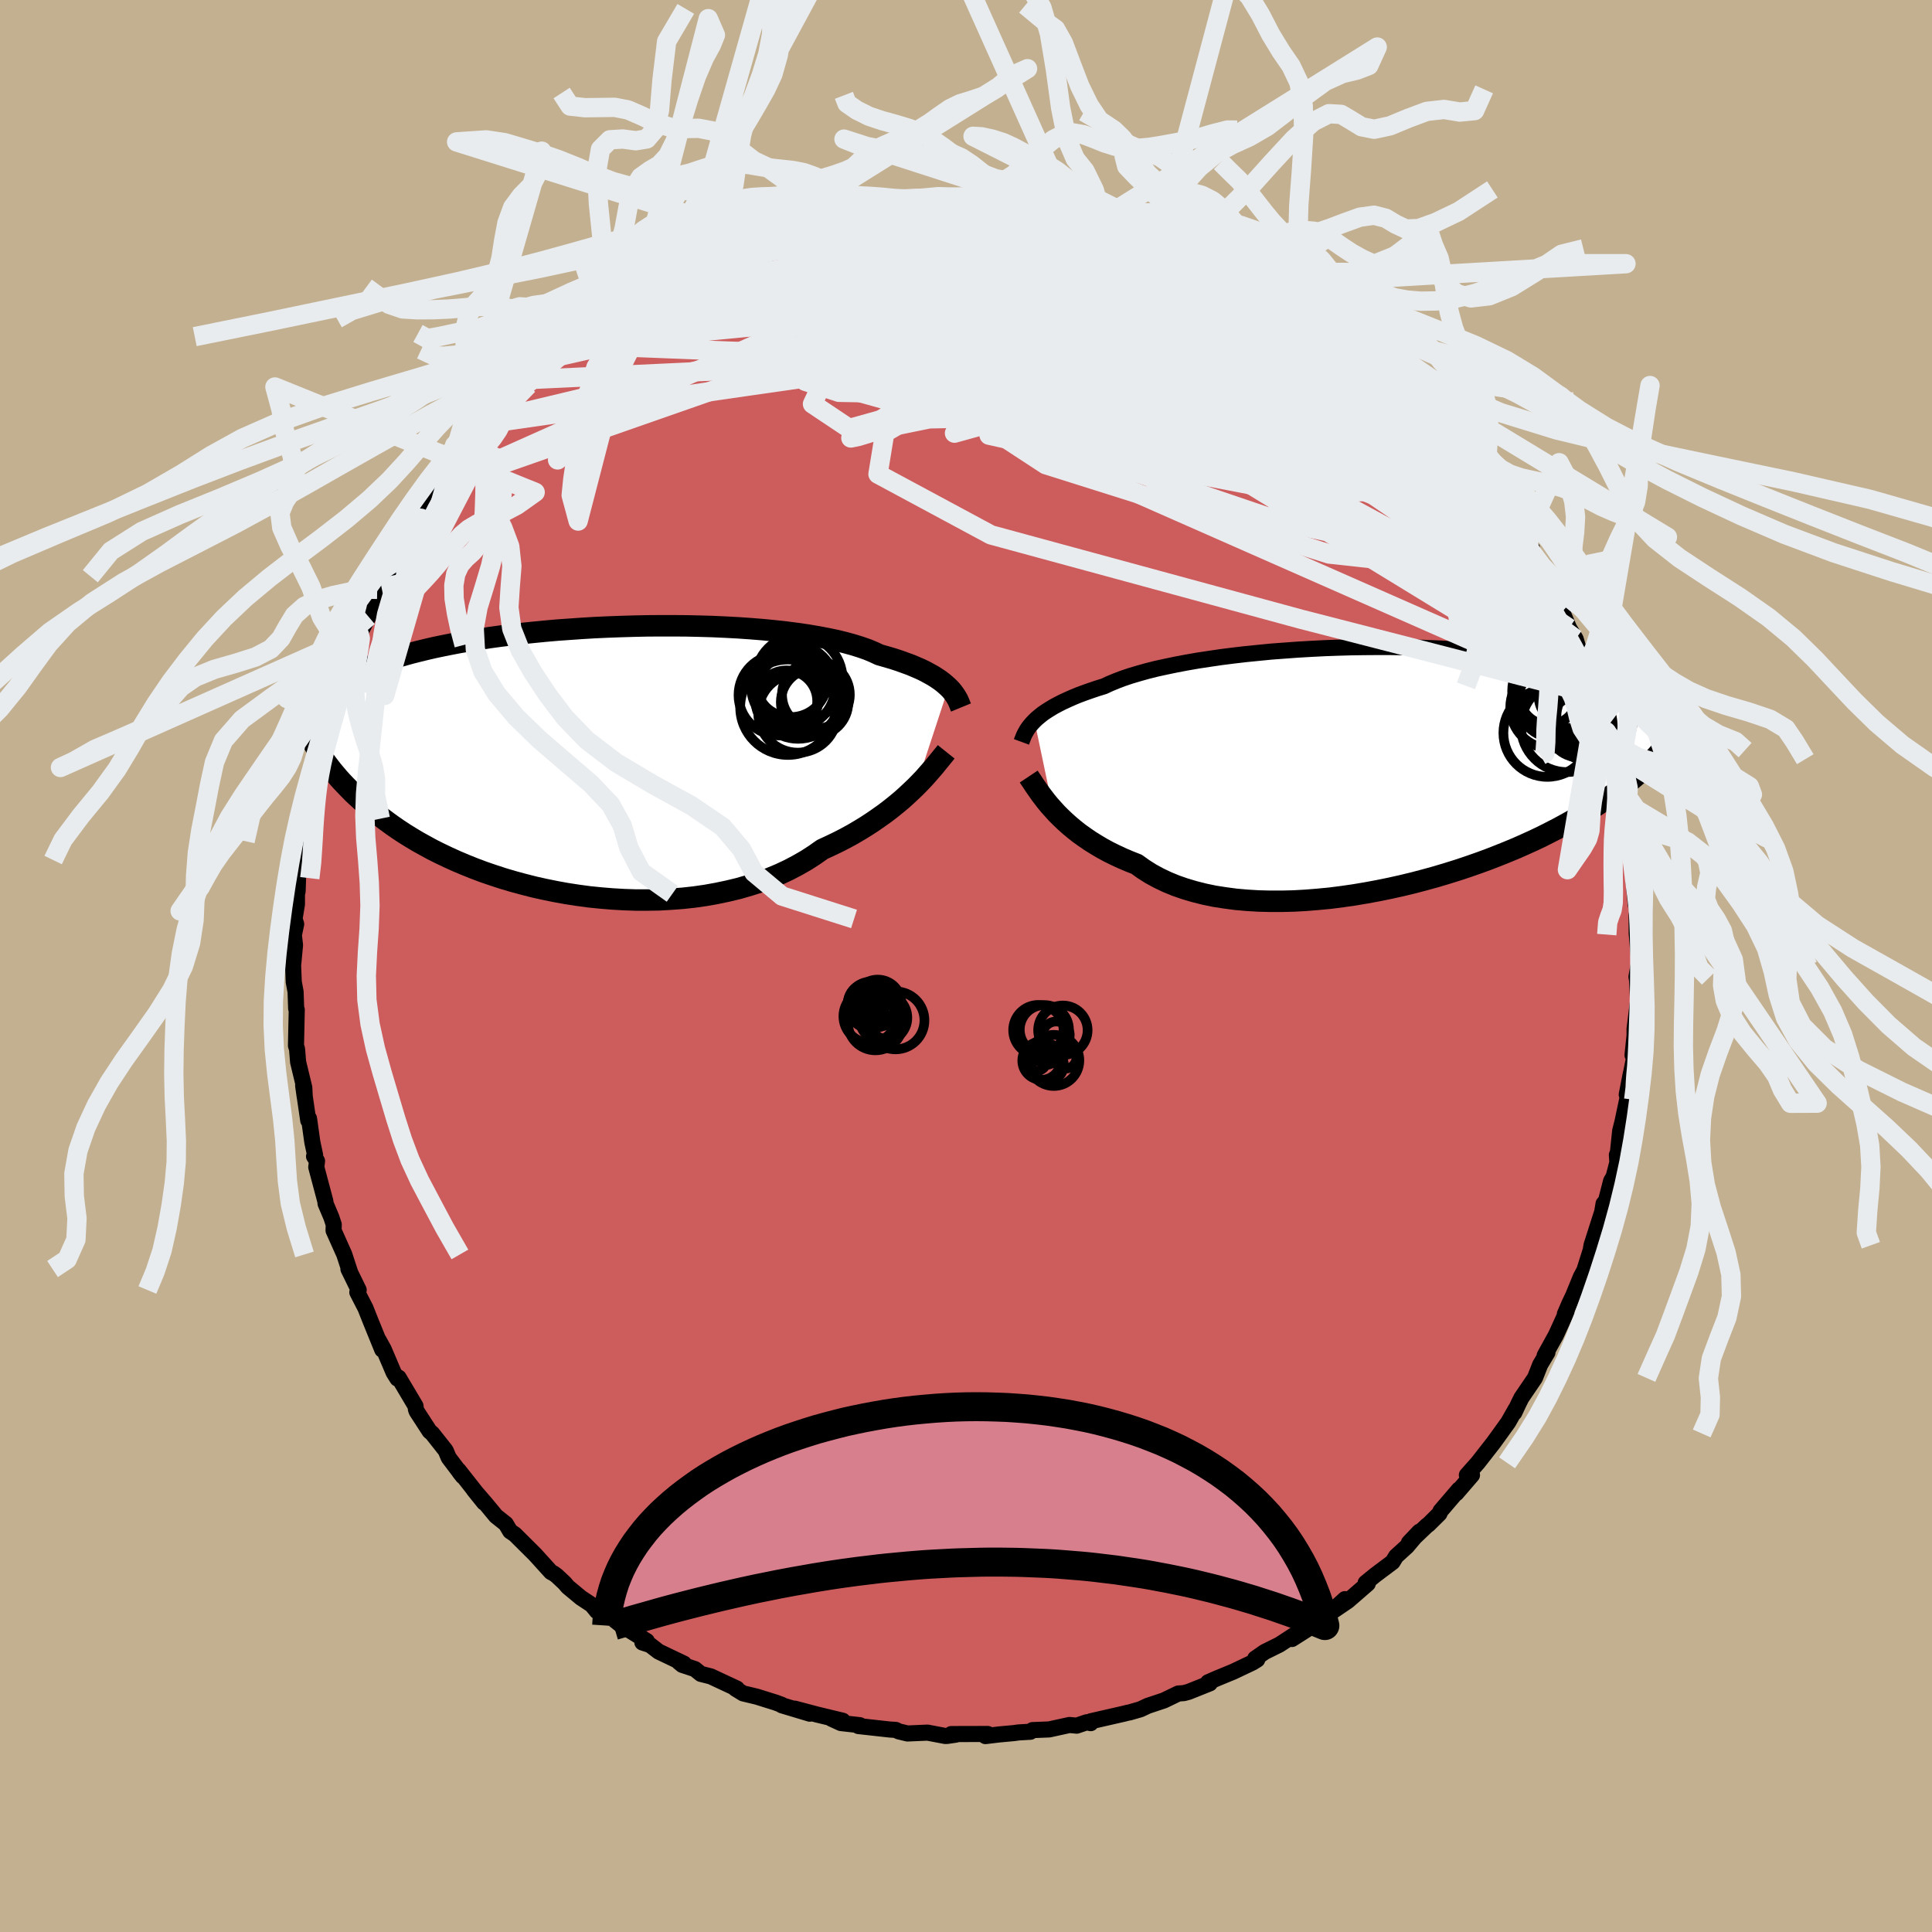 <svg xmlns="http://www.w3.org/2000/svg" width="500" height="500" viewBox="-100 -100 200 200"><defs><clipPath id="c"><path d="m38-7.44-.25-.23-.28-.24-.31-.24-.34-.23-.37-.24-.41-.23-.44-.24-.47-.23-.51-.22-.54-.23-.58-.21-.61-.22-.64-.21-.68-.2-.71-.2-.58-.27-.64-.27-.71-.25-.77-.24-.83-.23-.89-.22-.95-.2-1-.19-1.06-.18-1.1-.16-1.15-.15-1.19-.13-1.23-.12-1.25-.1-1.29-.09-1.31-.07-1.33-.06-1.35-.04-1.35-.03-1.37-.01H8.14l-1.37.01-1.37.03-1.35.04-1.35.05-1.33.06-1.32.08-1.29.09-1.27.09-1.25.11-1.22.12-1.18.12-1.16.14-1.12.14-1.09.15-1.05.16-1.01.17-.97.16-.94.18-.9.18-.86.18-.82.19-.78.19-.75.19-.72.2-.67.19-.65.2-.62.2-.58.2-.56.2-.54.2-.5.19-.48.2-.46.21-.43.2-.4.2-.38.2-.36.2-.33.2-.32.2-.29.2-.28.2-.26.2-.24.19-.72 5.93.23.36.25.36.26.37.27.37.29.38.3.39.32.38.33.39.36.4.37.39.39.4.4.41.43.4.45.41.47.41.5.41.51.42.54.42.56.42.59.43.61.42.65.43.68.42.7.42.74.41.77.42.8.4.84.4.86.39.9.38.92.37.96.36.99.34 1.01.33 1.04.31 1.07.29 1.09.28 1.12.25 1.13.23 1.15.21 1.17.18 1.19.16 1.19.12 1.21.1 1.21.07 1.22.04h1.22l1.21-.02 1.22-.07 1.2-.09 1.19-.13 1.18-.17 1.17-.21 1.14-.24 1.12-.27 1.1-.32 1.07-.34 1.03-.39 1.01-.42.96-.45.93-.49.89-.51.85-.55.81-.57.82-.38.79-.38.78-.4.75-.41.73-.43.7-.43.67-.44.65-.45.63-.45.6-.46.57-.46.54-.45.51-.46.49-.46.46-.44"/></clipPath><clipPath id="b"><path d="m-36.73-4.72.25-.24.29-.24.31-.25.35-.24.38-.24.41-.25.45-.24.47-.24.52-.24.54-.24.58-.24.62-.23.65-.23.68-.23.71-.22.58-.27.65-.27.71-.27.77-.26.84-.25.89-.25.95-.24 1.01-.22 1.06-.22 1.11-.21 1.15-.2 1.19-.18 1.23-.18 1.26-.16 1.29-.15 1.31-.13 1.33-.13 1.35-.1 1.36-.1 1.37-.08 1.37-.07 1.37-.05 1.37-.04 1.36-.02 1.35-.01H.04l1.32.02 1.29.03 1.27.05 1.25.05 1.21.07 1.19.08 1.15.1 1.12.1 1.09.12 1.05.12 1.01.14.97.14.93.15.9.17.86.16.82.18.78.18.74.18.71.19.68.2.64.19.62.2.58.21.56.2.53.2.5.21.48.21.45.21.42.21.4.21.38.22.35.21.34.22.31.21.29.22.27.21.26.22.24.21.35 4.27-.27.32-.28.33-.3.33-.31.33-.33.34-.35.34-.36.34-.38.35-.4.35-.42.35-.44.36-.46.36-.49.37-.5.37-.53.37-.55.38-.57.38-.6.39-.63.38-.65.4-.68.39-.72.4-.74.4-.78.4-.81.41-.84.4-.88.4-.9.4-.94.39-.97.39-1 .39-1.04.38-1.06.37-1.08.36-1.12.35-1.14.34-1.16.32-1.18.31-1.2.29-1.21.27-1.23.25-1.24.23-1.25.21-1.25.18-1.25.16-1.26.12-1.24.1-1.25.07-1.23.03h-1.21l-1.2-.03-1.18-.07-1.15-.1-1.13-.15-1.1-.17-1.06-.22-1.03-.26-.98-.29-.95-.33-.9-.37-.86-.41-.81-.44-.76-.48-.71-.51-.76-.3-.75-.32-.71-.33-.69-.34-.66-.36-.64-.38-.61-.38-.57-.39-.56-.4-.52-.41-.49-.41-.47-.42-.44-.42-.41-.41-.38-.42"/></clipPath><filter id="a"><feTurbulence baseFrequency=".05" numOctaves="3" result="noise" type="noise"/><feDisplacementMap in="SourceGraphic" in2="noise" scale="2"/></filter></defs><rect width="100%" height="100%" x="-100" y="-100" fill="#C3B091"/><path fill="#CD5C5C" stroke="#000" stroke-linejoin="round" stroke-width="1.667" d="m69.61-.05-.2 1.16.06.36.1 2.11-.36 2.95v.65L69 9.23l.21-.91-.03 1.09-.78 3.9.43-2.21.03.91-.39 1.7-.51 2.41-.24.95-.23 2.21-.11.28.05.78-.39 1.48-.26.44-.53 2.06-.25.29-.14.84-1.1 3.44-.06.33.13-.31-.82 2.6-.37.69-.79 1.93-.39.82-.47 1.09.19-.26-1.11 2.43-1.17 2.12.29-.32-.75 1.26-.54 1.37-1.4 2.06-.27.54-.47 1 .12-.33-.74 1.31-.84 1.17-.68.94-1.64 2.1-1.13 1.27h.53l-1.62 1.88.27-.39-1.91 2.23-.11.27-1.14 1.13-.15.1-1.87 1.78 1.08-1.14-1.28 1.52-1.13 1.03-.36.59-1.8 1.35-.99.81.22.08-2.05 1.78-1.44.98 1.13-1.16-2.16 1.97-.77.41-.06.16-2.5 1.59.67-.7-1.96 1.28-1.53.76-.98.68.21.11-.48.3-2 .95-1.72.71-.89.39.18.11-2.2.88-.49.13-.57.04-1.49.72-1.68.56-.74.35-1.14.33-.24.04-.25.07-3.5.8-.03.2-.42-.09-1.03.35-.75-.07-2.1.46-1.73.07-.21.17-1.22.07-.51.07-1.52.14-1.41.17.24-.22-3.78.01.49.06-.9.13-.2.01-1.84-.35-2.08.09-.91-.22-.3-.15-.62-.04-3.25-.36.15-.09-1.96-.22-.98-.45 1.17.21-2.66-.64-2.3-.61 1.55.52-2.9-.87-.01-.05-.62-.23-1.95-.61-1.42-.34-.8-.49.15-.01-2.7-1.26-1.03-.26-.62-.5-1.3-.43-.4-.33.57.2-2.62-1.25-.88-.68-.8-.26.46-.15-2.27-1.41-.21-.08-2.08-1.66-.62.05-.52-.64-1.12-.74-1.36-1.13-.32-.38-.82-.77-.31-.23-.29-.15-1.65-1.82-2.09-2.08-.48-.32-.46-.77-1.02-.81-1.09-1.32-1.2-1.39 1.06 1.32-2.64-3.35.07.16.37.47-1.46-1.93-.31-.74-1.4-1.77-.27-.23-1.33-2.05-.08-.2-.05-.37-1.74-2.93-.13.1-.39-.62-1.03-2.42-.52-.94.37.99-1.2-2.95-.54-1.36-.84-1.63.14-.24-1.06-2.17.12.25.06.11-.61-1.87-1.11-2.48.02-.61-.25-.76-.6-1.42-.02-.24-.94-3.53.08-.63-.31-.48.11-.13-.29-1.36-.34-2.43-.08.2-.53-3.62.17 1.2-.05-.98-.64-2.65-.11-1.34-.11-.35.03-1.44.05-2.28-.06-.12-.06-1.73-.19-1.03-.07-1.7.2-2.11-.12-1.05.24-1.13-.17-.53.25-1.53v-1.07l.07-.27.05-1.51.26-1.72.32-2.37-.21.41.52-2.03-.22.01.41-2.17.65-2.63-.06.33.19-.5.07-.92.69-2.59-.11.2.76-2.72.68-2.11-.37 1.83 1.04-3.81-.15.7.42-1.37 1.48-3.32.14-.15-.17-.14.95-1.84.32-1.25.72-1.45-.14-.13 1.23-1.36.07-.15 1.36-3.05-.73.97 1.83-2.87.41-.47.6-1.15-.49.7 1.49-2.34.83-1.04-.14.07.72-1.21 1.79-2.06 1.79-2.23-1.12 1.32 1.92-2.01.38-.7v.35l.92-1.18.78-1.22 1.99-1.52-.12-.21.42-.37.68-.6 1.72-1.68 1.21-1.32-.31.62 1.1-.81.35-.64 2.82-1.84-.14.19.82-.82 1.09-.9.8-.64 2.3-1.17-.66.31 1.85-.87 1.68-1.11 1.06-.69-.5.34 1.96-1.08.54-.05.76-.37.76-.49 3.05-1.1.31-.15.78-.21 1.18-.71-.9.36 3.15-.97 1.66-.58-.46.11.66-.12.07-.15 2.74-.44 1.88-.21-.6-.2 1.93-.39.44.26 1.26-.39 1.85-.06 1.31-.17h2.07l-.15-.18 1.9.09-1.31-.12 2.98.09.65-.06 1.17-.14 1.53.39 1.42.06-.53-.2 2.61.43.48-.13-.6-.11 2.6.28.35.18.55.06 2.69.66.29.04 1.28.45-.33-.16 2.37.77.77.25 1.34.31.96.31.31-.05 1.79.89 1.37.45.51.15 2.16.99.6.43 1.53.58-.27-.02 1.98 1.16 1.02.22.99.78-.56-.21 2.48 1.2.18.35 1.46.97h-.11l1.31.96 1.4.94 1.66 1.26-1.04-.91 1.61 1.41.76.74 1.22 1-.16-.06 2.43 2.14.42.17.51.53 1.98 2.38-.18-.35.19.07.87 1.46 2.19 2.42.74.75.59.63.38.62.64.82.31.09.36 1.21.24-.16 1.95 3.11v-.52l.93 1.68-.64-.37 2.21 3.05-.28.07 1.62 2.97-.6-1.35.81 1.27.2.7 1.02 2.05.36.84.71 1.71.68 1.11.57 1.95.38.61.07.81 1.19 2.54-.33-.15.25.26.58 2.18.82 2.46-.37-1.08.62 2.5.4 1.18.02.84.3 1.03.57 1.93-.08 1.52.25.9-.01-.44.16 1.28.29 1.62.1.88.45 4.75.18.51-.05-.21.09.15-.14.53.01 1.91.28 3.38-.1-.03-.2 1.16" filter="url(#a)"/><path fill="#fff" d="m-36.73-4.72.25-.24.29-.24.31-.25.35-.24.38-.24.41-.25.45-.24.47-.24.52-.24.54-.24.58-.24.62-.23.65-.23.68-.23.71-.22.58-.27.65-.27.71-.27.77-.26.84-.25.89-.25.95-.24 1.01-.22 1.06-.22 1.11-.21 1.15-.2 1.19-.18 1.23-.18 1.26-.16 1.29-.15 1.31-.13 1.33-.13 1.35-.1 1.36-.1 1.37-.08 1.37-.07 1.37-.05 1.37-.04 1.36-.02 1.35-.01H.04l1.32.02 1.29.03 1.27.05 1.25.05 1.21.07 1.19.08 1.15.1 1.12.1 1.09.12 1.05.12 1.01.14.97.14.93.15.9.17.86.16.82.18.78.18.74.18.71.19.68.2.64.19.62.2.58.21.56.2.53.2.5.21.48.21.45.21.42.21.4.21.38.22.35.21.34.22.31.21.29.22.27.21.26.22.24.21.35 4.27-.27.32-.28.33-.3.33-.31.33-.33.34-.35.34-.36.34-.38.35-.4.35-.42.35-.44.36-.46.36-.49.37-.5.37-.53.37-.55.38-.57.38-.6.39-.63.38-.65.4-.68.39-.72.4-.74.4-.78.4-.81.41-.84.4-.88.4-.9.4-.94.39-.97.39-1 .39-1.04.38-1.06.37-1.08.36-1.12.35-1.14.34-1.16.32-1.18.31-1.2.29-1.21.27-1.23.25-1.24.23-1.25.21-1.25.18-1.25.16-1.26.12-1.24.1-1.25.07-1.23.03h-1.21l-1.2-.03-1.18-.07-1.15-.1-1.13-.15-1.1-.17-1.06-.22-1.03-.26-.98-.29-.95-.33-.9-.37-.86-.41-.81-.44-.76-.48-.71-.51-.76-.3-.75-.32-.71-.33-.69-.34-.66-.36-.64-.38-.61-.38-.57-.39-.56-.4-.52-.41-.49-.41-.47-.42-.44-.42-.41-.41-.38-.42" filter="url(#a)" transform="translate(43.82 -20.67)"/><path fill="#fff" d="m38-7.44-.25-.23-.28-.24-.31-.24-.34-.23-.37-.24-.41-.23-.44-.24-.47-.23-.51-.22-.54-.23-.58-.21-.61-.22-.64-.21-.68-.2-.71-.2-.58-.27-.64-.27-.71-.25-.77-.24-.83-.23-.89-.22-.95-.2-1-.19-1.06-.18-1.1-.16-1.15-.15-1.19-.13-1.23-.12-1.25-.1-1.29-.09-1.31-.07-1.33-.06-1.35-.04-1.35-.03-1.37-.01H8.14l-1.37.01-1.37.03-1.35.04-1.35.05-1.33.06-1.32.08-1.29.09-1.27.09-1.25.11-1.22.12-1.18.12-1.16.14-1.12.14-1.09.15-1.05.16-1.01.17-.97.16-.94.18-.9.18-.86.18-.82.19-.78.19-.75.19-.72.2-.67.19-.65.2-.62.2-.58.2-.56.2-.54.2-.5.19-.48.2-.46.21-.43.2-.4.2-.38.2-.36.2-.33.2-.32.2-.29.2-.28.2-.26.2-.24.19-.72 5.93.23.36.25.36.26.37.27.37.29.38.3.39.32.38.33.39.36.4.37.39.39.4.4.41.43.4.45.41.47.41.5.41.51.42.54.42.56.42.59.43.61.42.65.43.68.42.7.42.74.41.77.42.8.4.84.4.86.39.9.38.92.37.96.36.99.34 1.01.33 1.04.31 1.07.29 1.09.28 1.12.25 1.13.23 1.15.21 1.17.18 1.19.16 1.19.12 1.21.1 1.21.07 1.22.04h1.22l1.21-.02 1.22-.07 1.2-.09 1.19-.13 1.18-.17 1.17-.21 1.14-.24 1.12-.27 1.1-.32 1.07-.34 1.03-.39 1.01-.42.96-.45.93-.49.89-.51.85-.55.81-.57.82-.38.79-.38.78-.4.75-.41.73-.43.7-.43.67-.44.65-.45.63-.45.6-.46.57-.46.54-.45.51-.46.49-.46.46-.44" filter="url(#a)" transform="translate(-39.81 -21.4)"/><g fill="none" stroke="#000" transform="translate(43.82 -20.67)"><path stroke-linejoin="round" stroke-width="1.667" d="m-38.08-2.53.07-.19.08-.2.08-.21.1-.21.12-.22.13-.23.16-.23.18-.23.2-.23.23-.24.25-.24.29-.24.31-.25.35-.24.38-.24.41-.25.45-.24.47-.24.52-.24.54-.24.58-.24.62-.23.65-.23.68-.23.71-.22.58-.27.65-.27.71-.27.77-.26.84-.25.89-.25.95-.24 1.01-.22 1.06-.22 1.11-.21 1.15-.2 1.19-.18 1.23-.18 1.26-.16 1.29-.15 1.31-.13 1.33-.13 1.35-.1 1.36-.1 1.37-.08 1.37-.07 1.37-.05 1.37-.04 1.36-.02 1.35-.01H.04l1.32.02 1.29.03 1.27.05 1.25.05 1.21.07 1.19.08 1.15.1 1.12.1 1.09.12 1.05.12 1.01.14.97.14.93.15.9.17.86.16.82.18.78.18.74.18.71.19.68.2.64.19.62.2.58.21.56.2.53.2.5.21.48.21.45.21.42.21.4.21.38.22.35.21.34.22.31.21.29.22.27.21.26.22.24.21.22.22.2.21.2.21.18.21.16.2.15.21.14.2.13.2.12.2.11.2" filter="url(#a)"/><path stroke-linejoin="round" stroke-width="2.222" d="m-37.33 1.06.16.24.18.26.19.3.22.32.24.34.25.36.29.38.3.39.33.4.36.4.38.42.41.41.44.42.47.42.49.41.52.41.56.4.57.39.61.38.64.38.66.36.69.34.71.33.75.32.76.3.71.51.76.48.81.44.86.41.9.37.95.33.98.29 1.03.26 1.06.22 1.1.17 1.13.15 1.15.1 1.18.07 1.2.03h1.21l1.23-.03 1.25-.07 1.24-.1 1.26-.12 1.25-.16 1.25-.18 1.25-.21 1.24-.23 1.23-.25 1.21-.27 1.2-.29 1.18-.31 1.16-.32 1.14-.34 1.12-.35 1.08-.36 1.06-.37 1.04-.38 1-.39.97-.39.94-.39.9-.4.88-.4.84-.4.81-.41.78-.4.74-.4.72-.4.68-.39.65-.4.63-.38.6-.39.57-.38.55-.38.53-.37.5-.37.49-.37.46-.36.44-.36.42-.35.4-.35.38-.35.36-.34.35-.34.33-.34.31-.33.3-.33.28-.33.27-.32.26-.32.25-.32.23-.31.22-.31.22-.31.2-.3.19-.3.19-.3.17-.3.17-.29" filter="url(#a)"/><circle cx="16.802" cy="-6.105" r="4.28" clip-path="url(#b)" filter="url(#a)"/><circle cx="17.342" cy="-7.78" r="4.624" clip-path="url(#b)" filter="url(#a)"/><circle cx="20.852" cy="-4.92" r="4.37" clip-path="url(#b)" filter="url(#a)"/><circle cx="19.622" cy="-4.105" r="3.176" clip-path="url(#b)" filter="url(#a)"/><circle cx="16.357" cy="-3.455" r="4.546" clip-path="url(#b)" filter="url(#a)"/><circle cx="18.917" cy="-7.43" r="3.48" clip-path="url(#b)" filter="url(#a)"/><circle cx="16.492" cy="-7.315" r="3.002" clip-path="url(#b)" filter="url(#a)"/><circle cx="20.952" cy="-5.145" r="3.656" clip-path="url(#b)" filter="url(#a)"/><circle cx="18.382" cy="-4.155" r="4.748" clip-path="url(#b)" filter="url(#a)"/><circle cx="17.117" cy="-6.73" r="3.812" clip-path="url(#b)" filter="url(#a)"/></g><g fill="none" stroke="#000" transform="translate(-39.81 -21.4)"><path stroke-linejoin="round" stroke-width="2.222" d="m39.29-5.36-.07-.17-.07-.18-.08-.19-.09-.21-.11-.2-.13-.22-.15-.22-.17-.23-.19-.23-.23-.23-.25-.23-.28-.24-.31-.24-.34-.23-.37-.24-.41-.23-.44-.24-.47-.23-.51-.22-.54-.23-.58-.21-.61-.22-.64-.21-.68-.2-.71-.2-.58-.27-.64-.27-.71-.25-.77-.24-.83-.23-.89-.22-.95-.2-1-.19-1.06-.18-1.1-.16-1.15-.15-1.19-.13-1.23-.12-1.25-.1-1.29-.09-1.31-.07-1.33-.06-1.35-.04-1.35-.03-1.37-.01H8.14l-1.37.01-1.37.03-1.35.04-1.35.05-1.33.06-1.32.08-1.29.09-1.27.09-1.25.11-1.22.12-1.18.12-1.16.14-1.12.14-1.09.15-1.05.16-1.01.17-.97.16-.94.18-.9.18-.86.18-.82.19-.78.19-.75.19-.72.2-.67.19-.65.2-.62.2-.58.2-.56.2-.54.2-.5.19-.48.2-.46.21-.43.2-.4.2-.38.2-.36.2-.33.2-.32.2-.29.2-.28.2-.26.2-.24.19-.23.2-.21.19-.19.2-.18.19-.17.19-.16.19-.14.19-.13.18-.13.19-.11.18M37.76-.77l-.2.25-.23.28-.24.3-.28.34-.29.36-.33.38-.35.4-.37.42-.41.43-.43.44-.46.44-.49.46-.51.46-.54.45-.57.46-.6.46-.63.45-.65.45-.67.44-.7.43-.73.43-.75.41-.78.4-.79.38-.82.38-.81.57-.85.55-.89.51-.93.49-.96.45-1.01.42-1.03.39-1.07.34-1.1.32-1.12.27-1.14.24-1.17.21-1.18.17-1.19.13-1.2.09-1.22.07-1.21.02H5.64l-1.22-.04-1.21-.07-1.21-.1-1.19-.12-1.19-.16-1.17-.18-1.15-.21-1.13-.23-1.12-.25-1.09-.28-1.07-.29-1.04-.31-1.01-.33-.99-.34-.96-.36-.92-.37-.9-.38-.86-.39-.84-.4-.8-.4-.77-.42-.74-.41-.7-.42-.68-.42-.65-.43-.61-.42-.59-.43-.56-.42-.54-.42-.51-.42-.5-.41-.47-.41-.45-.41-.43-.4-.4-.41-.39-.4-.37-.39-.36-.4-.33-.39-.32-.38-.3-.39-.29-.38-.27-.37-.26-.37-.25-.36-.23-.36-.22-.36-.21-.35-.2-.34-.19-.34-.18-.34-.17-.33-.16-.33-.16-.32-.14-.32-.14-.31" filter="url(#a)"/><circle cx="21.22" cy="-6.012" r="3.188" clip-path="url(#c)" filter="url(#a)"/><circle cx="20.445" cy="-6.647" r="4.182" clip-path="url(#c)" filter="url(#a)"/><circle cx="21.375" cy="-5.387" r="4.94" clip-path="url(#c)" filter="url(#a)"/><circle cx="21.925" cy="-7.547" r="4.358" clip-path="url(#c)" filter="url(#a)"/><circle cx="22.4" cy="-4.782" r="4.096" clip-path="url(#c)" filter="url(#a)"/><circle cx="22.425" cy="-6.587" r="4.47" clip-path="url(#c)" filter="url(#a)"/><circle cx="24.275" cy="-6.687" r="3.51" clip-path="url(#c)" filter="url(#a)"/><circle cx="24.135" cy="-5.907" r="3.492" clip-path="url(#c)" filter="url(#a)"/><circle cx="21.695" cy="-8.117" r="3.748" clip-path="url(#c)" filter="url(#a)"/><circle cx="22.52" cy="-8.317" r="4.51" clip-path="url(#c)" filter="url(#a)"/></g><g fill="none" stroke="#E9ECEF" stroke-linejoin="round" stroke-width="2"><path d="m31.7-70.82 1.62.88.79.6.42.47.2.42-.02.37-.3.3-.63.2-1 .1-1.37.02-1.73-.06-2.1-.14-2.5-.23-2.94-.33-3.41-.45-3.9-.61-4.4-.78-4.91-.96-5.5-1.12-6.22-1.2-6.89-1.31" filter="url(#a)"/><path d="m60.14-40.27.32.9.27.91.07.65-.21.32-.53-.08-.89-.52-1.28-1.02-1.69-1.53-2.12-2.08-2.58-2.65-3.06-3.22-3.56-3.8-4.07-4.41-4.65-5.12-5.4-5.93m11.71 4.89 1.7 1.46 1.09.99.92.92.81.87.72.81.68.78.64.75.56.67.43.51.21.29-.04.01-.31-.26-.57-.51-.81-.74-1.03-.97-1.27-1.22-1.5-1.49-1.74-1.76-1.97-2.01" filter="url(#a)"/><path d="m47.63-58.09.45.55.78 1.06.73 1.01.46.75.12.45-.19.19h-.46l-.71-.15-.93-.27-1.16-.39-1.42-.52-1.71-.69-2.01-.87-2.34-1.07-2.66-1.28-3.01-1.52-3.39-1.79-3.8-2.11-4.25-2.42-4.72-2.7-5.2-2.97-5.64-3.24" filter="url(#a)"/><path d="m34.36-69.27.84.63.32.44.04.4-.37.3-.89.13-1.47-.03-2.04-.17-2.6-.29-3.19-.43-3.86-.58-4.58-.76-5.32-.98-6.02-1.22-6.67-1.52-7.41-1.81m-26.02 6 1.46-.75 1.05-.55 1.13-.62 1.14-.63 1.05-.58.97-.51.91-.45.85-.4.79-.36.71-.31.58-.24.4-.15.19-.05-.04.06-.28.19-.55.34-.85.48-1.19.66-1.54.82-1.88 1.01-2.2 1.23-2.51 1.47" filter="url(#a)"/><path d="m-20.71-76.15 2.66-.59 2.29-.02 2.39.42 2.87.72 3.54.92 4.15 1.11 4.66 1.31 5.05 1.51 5.38 1.73 5.69 1.91 5.96 2.03 6.12 2.06 6.11 1.94 5.89 1.66m-.64-4.46.9.77.9.79.96.84.89.83.77.75.62.66.47.56.37.47.25.39.12.26-.08.08-.33-.17-.63-.46-.94-.74-1.22-1-1.5-1.25-1.77-1.48-2.05-1.73-2.36-2.01-2.59-2.31" filter="url(#a)"/><path d="m56.09-47.59.44 1.08.13.82-.07.72-.41.47-.82.12-1.24-.2-1.65-.46-2.05-.66-2.46-.85-2.91-1.08-3.43-1.34-3.97-1.67-4.55-2.02-5.1-2.41-5.68-2.81-6.26-3.2-6.92-3.6-7.69-3.97-8.49-4.32" filter="url(#a)"/><path d="m47.82-58.02 1.02 1.51.84 1.26.33.8-.18.43-.64.14-1.04-.06-1.43-.19-1.78-.32-2.15-.42-2.54-.56-2.97-.72-3.45-.9-3.94-1.1-4.42-1.31-4.92-1.55-5.44-1.83-6.02-2.12-6.7-2.37-7.34-2.6-7.77-2.84m51.14 6.37.82.62.31.29.2.3.08.26-.17.15-.48-.03-.87-.23-1.34-.5-1.86-.78-2.44-1.13-3.05-1.5-3.69-1.89-4.43-2.26-5.24-2.65" filter="url(#a)"/><path d="m28.54-72.75.37.29.8.47.71.44.5.37.32.33.14.31-.05.26-.26.23-.5.16-.75.1-1.03.01-1.34-.08-1.69-.19-2.07-.28-2.46-.37-2.88-.47-3.29-.57-3.7-.69-4.1-.82-4.54-.96-5.09-1.09-5.94-1.23m61.85 25.3L32.56-65.22l-5.5-.18-3.42 3.57-6.13 2.48-6.87.39-5.62-1.3-4.07-2.17-2.62-2.18-.63-1.44 2.3-.21 5.35 1.06 6.83 1.77 5.31 1.5 1.14.45-3.23-.6-4.48-.78-1.23-.27 2.95-.42-.35-1.98L-5.37-67l-43.64 10.43" filter="url(#a)"/><path d="m56.09-47.59-19.45-2.55-28.15-8.5-11.98-5.11 3.45-1.81 10.79.47 10.86 1.95 6.54 2.55.41 2.25-5.18 1.27-8.07.1-6.93-.74-2.18-.87 3.77-.25 7.48.75 6.27 1.39-.06 1.01-8.47-.63-12.71-2.85-5.44-4.5 13.92-4.89 20.74-2.27" filter="url(#a)"/><path d="m38.42-66.4-7.76 1.57 3.57 6.54-6.32-.65-13.84-4.88-14.82-4.34-10.94-1.94-4.46-.12 2.14.49 5.79.72 4.59 1.51.45 3.13.22 5.14L8.25-51.9l29.34 9.25 22.34 2.46" filter="url(#a)"/><path d="m-6.13-79.29 18.45 13.27-7.5 1.58-7.34-.33-.67-.15 7.23.79 11.99 1.77 11.78 1.94 7.67 1.16 1.77.11-4.32-.33-9.66.19-12.58 1.28-10.32 1.9-1.56.95 7.32-2.03-2.07-5.33-45.47-1.8" filter="url(#a)"/><path d="m-26.65-73.48 51.5 21.42 5.11.43-7.19-7.27-4.8-6.54-2.19-3.95-2.95-1.82-4.92-.07-5.53 1.47-4 2.41-1.19 2.2 1.48.97 2.79-.34 2.95-.26 5.82 2.31L29.1-54.3l34.96 23" filter="url(#a)"/><path d="M65.32-27.95 16.78-60.09l-12-10.63 2.35-2.24 4.54.87 2.73 1.99.72 2.38.07 2.44.87 2.12 1.55 1.52.36.95-2 .92-1.82 1.15 2.71-.09 7.68-3.36 23.09 3.98" filter="url(#a)"/><path d="m1.32-79.64 7.96 6.99 1.31 8.1 1.34 4.96-.35.75-1.15-2.07-.18-3.13 1.29-2.56 1.31-.81-1.12 1.15-4.61 2.13-5.47 1.56-.47.28 8.6.37 16.16 5.43 38.19 26" filter="url(#a)"/><path d="m47.63-58.09.84 8.22-13.19-.92-11.5-4.01-6.01-3.88-1.98-2.61 1.22-1.22 4.14.2 6.43 1.91 7.72 3.69 7.56 4.55 5.42 3.3 1.24.01-3.46-3.42-6.54-4.39-9.77-4.15L-2.9-79.64" filter="url(#a)"/><path d="M61.72-36.68 33.8-61.9l-14.74-9.55-6.28-3.08-1.84-.25-1.32 1.25-3.27 1.91-6.14 1.74-8.51 1.01-9.34.35-8.37.2-6.09.4-3.53.58-1.74.71-.46.34 5.25-4.04" filter="url(#a)"/><path d="m-4.82-79.46 2.19 10.67 20.13 5.34 12.96 2.16 3.52 1.03-3.66.1-7.21-1.03-7.25-1.77-5.33-1.78-3.3-1.22-2.02-.52-1.19-.04-.17.07 1.11-.17 2.18-.65 2.51-1.08 2.11-1.14 1.57-.57 1.36.65 1.25 2.13.3 3.07-2.08 2.4-3.33-.05 6.85.52 40.91 18.11" filter="url(#a)"/><path d="m-54.35-49.75 39.11-17.48 14.56-5.18 11.43.08 9.03 1.28 5.26 1.06 2.05.98.44 1.31.4 1.7 1.39 1.91 2.8 1.92 3.81 1.78 3.32 1.23.02-.2-7.77-2.67-22.22-5.04-44.96-1.45" filter="url(#a)"/><path d="m-22.08-75.44 46.47 16.65 6.63-1.45-3.4-3.79-3.89-1.57-2.49.67-.66 1.78 1.08 2.02 2.56 2.2 3.83 2.74 3.77 2.8-.25.81-9.4-3.83-18.71-8.66-17.35-8.99-2.01-3.64" filter="url(#a)"/><path d="M28.54-72.75 8.96-57.76l11.85 8.38.86-1.29-8.55-5.99L4.04-63l-5.28-4.7-1.59-2.69.64-1.06 2.01-.03 3.23.47 4.23.45 4.31-.03 3.11-.71 1.46-1.07.94-.61 2.26.72 3.79 2.22 3.08 3.3 3.96 6.38 31.17 22.84" filter="url(#a)"/><path d="m28.27-72.77 7.03 5.24 2.26 6.33-5.87 6.11-13.03 2.44-13.58-1.87L-4-59.09l-4.05-5.09-1.09-4.02.07-2.25.84-.57 2.2.5 4.03.72 5.26.22 4.22-.16-.41.56-7.41 2.46-7.64 2.37 30.35-11" filter="url(#a)"/><path d="m64.99-28.1-30.32-7.8-32.09-8.73-11.69-6.29.7-4.28 4.81-2.82 5.25-1.46 4.91-.51 4.89-.6 5.06-1.71 4.68-2.91 3.51-3.15 1.99-2.22.56-.86-1.82-.09-9.33-.92-31.73-5.41" filter="url(#a)"/><path d="M38.42-66.4.48-71.46l-13.08 1.5 3.28 2.9 11.9 2.74 12.09 2.33 6.93 1.53.82.39-2.78-.55-2.76-.92-.43-.8 1.8-.65 2.04-.79.15-1.13-2.52-1.39-4.11-1.37-3.73-1.28-2.17-1.42-1.69-1.93-3.87-2.42-7.21-2.2-8.15-.61-9.07 2.09" filter="url(#a)"/><path d="m13.59-78.16-29.46 7.02-3.75-.37 4.55.22 8.89 1.05 8.79.79 4.42-.05-1.3-.7-5.2-.68-5.63.08-2.55 1.24 2.9 2.49L3.9-63.5l12.11 4.29 11.26 4.35 6.3 3.62.73 2.53.66 2.46 10.56 4.44 13.81.27" filter="url(#a)"/><path d="m-21.77-75.59 40.43 8.83 6.72 3.79-6.73 1.8-7.11-.07-2.32-1.3 2.05-1.81 3.87-1.94 3.34-1.92 1.64-1.57-.11-.75-1.3.56-1.94 1.96-2.44 2.83-3.27 2.59-4.73 1.13-6.61-.95-7.86-2.58-5.91-3.49 3.24-5.16 18.21-5.7" filter="url(#a)"/><path d="M42.63-62.9-7.7-60.72l1.17-1.2 13.7-1 9.55-.74 2.36-.96L15.8-66l-6.46-1.34-6.99-.5-4.71.84-.16 1.98 4.75 2.4 6.86 1.98 3.55.94-4.37-.56-10.94-2.44-7.99-4.53 4.14-6.39-1.46-5.61" filter="url(#a)"/><path d="m-12.89-78.3 31.72 12.03-1.85 5.15-8.59 3.04-5.82 1.83-.18 1.3 5.62 1.24 9.25 1.18 9.49.86 6.61.1 1.92-1.09-2.99-2.51-6.65-3.81-8.04-4.49-6.64-4.05-2.34-2.08 4.57 1.31 11.99 4.76 11.79 3.73-12.72-14.95" filter="url(#a)"/><path d="m63.11-33.86-34.66-25.5-2.34-3.2 2.28 1.04 1.6.29 1.23-.47 1.07-.74 1.05-.61 1.25.09 1.3 1.12.6 1.72-1 1.11-2.97-.77-4.96-2.94-8.3-3.92-16.99-1.88-43.68 4.2" filter="url(#a)"/><path d="m31.27-71.39-16.52 8.36 4.82 8.29-2.19 2.02-3.3-1.57.58-2.74 3.52-2.88 3.42-2.58 1.05-1.88-1.96-.85-4.08.18-4.44.76-3.35.44-2.22-.82-2.43-2.43-4.1-3.25-5.6-2.69-4.42-1.28 1.73-.12 14.24 1.61 34.63 8.18" filter="url(#a)"/><path d="m-49.01-56.22 52.42-7.54 10.21-3.73-6.65-.09-8.24 1.77-1.77 2.17 4.74 1.56 6.83.37 4.78-.89 1.56-1.73-.21-1.84.13-1.28 1.58-.28 2.81.79 3.06 1.72 2.22 2.28.23 2.11-2.97.8-6.53-1.69-7.51-4.48-2.05-5.59 8.82-3.11 16.82 3.51" filter="url(#a)"/><path d="M62.43-34.97 40.11-45.19l-17.65-10.1 1.13-2.7 8.84 1.32 6.67 1.19.78-.52-4.38-1.68-6.87-1.71-6.77-1.15-5.42-.69-4.22-.36-3.39.53-1.39 2.52 3.47 4.42 8.22 2.87-1.68-5.55-46.1-15.89" filter="url(#a)"/><path d="m17.2-77.06 20.02 14.18 1.05 5.62-10.48-1.13-12.88-4.25-10.27-4.03-6.53-2.12-3.88.01-3.09 1.56-3.47 2.33-3.3 2.4-1.01 1.96 3.48 1.14 8.55.16 11.74-.75 11.3-1.34 7.29-1.46 1.82-1.04-1.81.01-.29 1.95 6.92 4.48L44.2-53.3l-5.16-12.75" filter="url(#a)"/><path d="m-45.02-60.72 31.48-1.47.67 1.23 4.85-.48 6.19-2.2L0-66.09l-2.78-1.47-4.02-.11-1.86.99 1.48 1.57 3.7 1.74 4.01 1.71 3.28 1.72 3 1.82 3.95 1.82 5.51 1.42 6.29.46 5.24-.83 2.53-1.88-.66-2.01-3.39-1.23-6.51-.82-11.62-2.72-13.67-6.16L8-79.23" filter="url(#a)"/><path d="m-34.88-69.16 19.65-3.74 10.38 3.79 7.15 5.24 3.12 3.37-1.28.34-4.18-2.14-4.25-3.22-1.78-2.97 1.83-1.91 4.87-.67 6.13.24 5.36.7 3.21.88.82 1.16-.9 1.68-1.78 2.27-2.27 2.44-2.54 1.81-2.13.61-.98-.29-1.07-.44-2.59-2.44 25.12-10.88" filter="url(#a)"/><path d="m-33.24-70.02 20.53 5.11-3.18 6.73 3.8 2.54 5.65-1.57 1.7-3.27-1.31-2.71-.91-1.48.61-.82.43-.84-1.13-.91-.39-.38 5.37.73 11.5 1.52 2.76.26-41.34-7.24" filter="url(#a)"/><path d="m47.82-58.02-17.68-7.85-15.95-4.01-11.58-.42-7.9 1.59-3.56 2.55 1.21 3.24 5.8 3.84 8.74 3.87 8.22 2.78 3.78.6-2.53-1.75-7.45-2.97-9.26-2.51-9.1-1.12-8.26-.76-3.73-3.21 9.47-7.83L8-79.23" filter="url(#a)"/><path d="M35.71-68.3 7.29-72.58l-4.67-2.09-5.3.01-6.69 1.46-3.88 1.63 1.13.81 5.13-.04 6.25-.31 4.71-.12 2.04.16-.15.32-1.2.58-1.45 1.13-1.02 1.83L3.5-64.8l7.49 2.97 15.57 3.52 14.63 1.27-8.93-13.57" filter="url(#a)"/><path d="m38.42-66.4-10.77 9.95-24.61-3.73-15.45-4.07-5.96-2.34-.16-1.22 2.39-.79 3.55-.61 4.81-.37 6.42.06 7.62.58 7.37.88 5.32.74 1.96.15-1.69-.64-4.73-1.22-6.53-1.37-6.57-.97-4.32-.19-.49.47.94.42-8.3.48L-42.62-63" filter="url(#a)"/><path d="m-36.77-67.62 35.67-5.09 9.92-.92 3.09 1.77 3.07 3.03 4.32 3.36 4.13 3 2.03 2.05-.82.73-3.02-.61-4-1.79-4.17-2.65-4.03-3.09-3.64-2.96-2.91-2.19-1.9-1-1 .23-.51.97-.32.9-.49.09-1.97-.91-5.36-1.53-7.33-1.55-6.07.34" filter="url(#a)"/><path d="m39.04-66.05-39.38-.57 1 4.37 11.08 3.68 8.14 1.76 1.85.52-3.22.16-4.84.27-3.14.22.22-.34 3.36-1.18 5.02-1.81 4.79-1.91 2.93-1.57.23-1.15-1.98-.7-2.27.04-.41 1.17.62 1.54-5.4-1.06-20.6-6.25-25.69-3.83" filter="url(#a)"/><path d="M62.43-34.97 21.66-62.69l-9.2-6.73-2.93 2.11-4.09 3.22L1.96-63l-.32-1.07 2.49-1.95 2.98-1.58 1.51-.47-.03.77-.08 1.68 1.4 1.92 2.94 1.35 2.91.09 1-1.36-1.26-2.33-1.92-2.44-.82-1.79.44-.36 4.44 3.49 34.57 14.29" filter="url(#a)"/><path d="m59.93-40.19-10.99-2.3-18.53-10.02-8.88-4.47-2.4-.95-2 .01-4.03.2-5.43.41-5.36.41-4.24-.16-2.54-1.27-.53-2.39 1.4-3.09 2.72-3.3 3.11-3.11L5-72.74l2.2-1.31 1.22.31-2.65 1.23-13.34.19-23.82 1.43" filter="url(#a)"/><path d="M48.69-56.56 24.47-69.18l-5.38-.05-1.88 3.21.93 2.78 3.35 1.87 3 1.33-.28 1.06-4.58.93-7.54.77-8.05.44-6.46-.11-3.9-.75-1.1-1.1 2.02-.8 5.63.18 9.01 1.36 10.34 1.87 7.77.91 1.41-1.61-4.86-4.2-3.77-4.01 9.33.94 18.35 6.42" filter="url(#a)"/><path d="M28.54-72.75 3-55.75l8.47 2.66L13.39-56l-5.81-2.46-7.57-.91-5.45-.07-2.11.19 1.78.61 6.24 1.63 10.42 2.81 12.53 3.23 11.14 2.14 6.51-.28.32-2.8-5.56-3.99-10.37-3.13L11.77-60 .27-58.71l8.13 5.67L64.99-28.1" filter="url(#a)"/><path d="m-15.9-77.7 25.81 6.29 12.74 7.93-1.68 4.08-6.88 1.96-6.55 1.1-5.19.12-4.46-1.15-4.07-1.97-3.5-1.8-2.65-.85-1.7.15-.59.47 1.07-.05 3.54-1.02 6.51-1.8 8.83-1.94 9.11-1.52 6.44-1.08 1.54-.82-1.48.65 6.48 7.94L64.06-31.3" filter="url(#a)"/><path d="M-37.59-66.8-.71-56.49l-1.79-1.26 2.25-3.17 5.99-3.77 4.48-3.52 1.23-2.02-1.61.35-3.73 2.66-5.23 4.05-5.76 4.12-4.76 3.03-2.28 1.36.78-.16 3.17-.97 4.16-.85 3.97-.08 3.36.59 2.68.37 1.68-1.05.09-2.94-1.69-3.82-4.07-2.59-13.99 1.53-42.57 14.88" filter="url(#a)"/><path d="M64.99-28.1 25.4-52.31l-5.85-6.78 1.07-2.78 3.45-.29L26.82-61l.33 1.22-1.37.62-1.35.13-.97-.22-2.16-.78-5.16-1.61-8-2.15L-.1-65.5l-5.15.09.67 3.28L6.09-55l26.77 9.08 27.07 5.73M.67-79.58l.84-.3 1.09-.65 1.13-.64 1.1-.67 1.06-.84 1.04-.99 1.04-1.02 1.04-.85 1.05-.54 1.06-.16 1.07.19 1.08.41 1.09.44 1.11.35 1.12.19 1.17.02 1.22-.11 1.25-.2 1.27-.23 1.29-.25 1.35-.31 1.47-.43 1.46-.37 1 .01M-1-79.55l-1.25 1.12-1.04.41-1.17.2-1.27.14-1.24.15-1.15.26-1.02.48-.9.76-.85 1.03-.86 1.17-.9 1.08-.86.8-.71.6-.4.78-.16 1.47-.35 2.64-1.32-5.79.83-.68.34-.73.49-.44.78-.31.95-.41 1-.61.95-.73.9-.75.92-.67 1.01-.51 1.15-.36 1.28-.23 1.31-.2 1.15-.33.49-.43-1.92.18-1.37.07-1.35-.08-1.2-.12-1.09-.08-1.05-.05-1.08-.09-1.13-.12-1.13-.13-1.05-.08-.98.01-.92.11-.96.16-1.02.14-1.05.07-1.01.03-.93.06-.95.14-1.28.19-2.24.5" filter="url(#a)"/><path d="m-4.82-79.46-1.38.04-1.35.07-1.2.02-1.1-.07-1.09-.21-1.16-.41-1.22-.56-1.22-.62-1.16-.54-1.09-.39-1.06-.21-1.07-.12-1.1-.12-1.15-.16-1.17-.2-1.2-.16h-1.22l-1.25.2-1.26.38-1.25.42-1.2.29-1.18.07-1.09-.14-.54-.66M68.34-14.82l2.76.9 3.59 1.07 1.98 1.54.34 1.68-.34 1.48-.13 1.2.4 1.04.72 1.07.64 1.18.3 1.32-.04 1.4-.18 1.45-.06 1.5.28 1.58.7 1.66 1.08 1.69 1.32 1.62 1.27 1.48.95 1.37.59 1.4.85 1.4 2.75-.01-19.77-29.02.29 1.31.22 1.57.21 1.72.2 1.59.17 1.3.12 1.05.08.96.05 1 .04 1.12.02 1.2.01 1.27V.56l-.01 1.31-.03 1.36-.03 1.37-.05 1.35-.04 1.27-.05 1.17-.05 1.06-.06.97-.08.85-.05.69-.03.66-.15 1.22m-80.73-92.55-.24.45-1.12.36-1.15.39-.92.51-.75.66-.73.72-.81.64-.88.48-.94.3-.97.21-.97.24-.98.37-.97.55-.94.71-.87.8-.8.83-.74.8-.71.72-.74.7-.81.74-.85.91-.68.99-.02.44" filter="url(#a)"/><path d="m-11.01-78.51-1.6 1.83-1.45.22-1.01.03-.79.14-.79.25-.88.3-.94.31-.95.31-.92.36-.92.46-.93.55-.96.64-.95.69-.92.72-.83.73-.76.74-.72.71-.76.68-.85.66-.93.74-.76.85.07.64" filter="url(#a)"/><path d="m10.21-73.88-.52-.38-.75-.38-.79-.39-.77-.44-.79-.46-.83-.42-.89-.34-.97-.26-1.01-.2-1.04-.19-1.04-.19-1.01-.19-.97-.15-.95-.08-.97.03-1.03.13-1.12.22-1.19.19-1.21.09-1.17-.08-1.07-.24-.94-.33-.87-.28-1.2-.08m-3.01.6-2.8-3.63-1.93-1.39-1.33-.63-1.3-1-1.45-1.23-1.51-.86-1.46-.28-1.43.03-1.45-.11-1.5-.48-1.5-.72-1.43-.62-1.38-.27-1.45.02-1.63.02-1.53-.17-.88-1.35M1.23-73.8l-1-.46-1-.34-.81-.23-.79-.07-.91-.01-1.06-.08-1.15-.18-1.2-.27-1.18-.3-1.13-.28-1.09-.23-1.08-.2-1.1-.19-1.12-.21-1.05-.18-.91-.04-.73.21-.75.52-1.26.64-2.62-.45" filter="url(#a)"/><path d="m-19.81-76.51-.46-2.98 1.26-.28 1.19-.16.96-.13.91-.04.98-.14 1.02-.45 1.02-.77 1.02-.96 1.02-.97 1.08-.83 1.16-.65 1.23-.54 1.26-.53 1.23-.61 1.17-.72 1.07-.77 1.03-.71 1.05-.51 1.14-.35 1.28-.43 1.41-.85 1.54-1.29 1.61-.71-26.18 16.38-1.61-1.67-1.4-.88-1.65-1.03-1.57-.53-1.35.06-1.21.24-1.17.11-1.19-.06-1.22-.11-1.3-.13-1.43-.24-1.63-.45-1.81-.69-1.92-.82-1.95-.78-1.9-.65-1.84-.56-1.79-.53-1.91-.29-3.07.21 30.96 9.72 1.11 1.02.96.5.97-.01.97-.38.9-.51.84-.37.87-.05.96.27 1.06.45 1.11.46 1.09.37 1.07.25 1.04.21 1.08.25 1.15.33 1.19.37 1.18.39 1.07.43.87.58.53.71-.27.64" filter="url(#a)"/><path d="m-37.01-59.87 1.19-1.88.59-1.21.54-1.05.62-1.05.71-1.02.8-.87.92-.68.98-.54.97-.55.87-.68.73-.84.62-.98.57-1 .64-.91.83-.76 1.22-.69 2.13-.86" filter="url(#a)"/><path d="m-25.89-73.85 1.48.21 1.52-.11 1.11-.48.88-.49.85-.3.94-.08 1.02.15 1.06.36 1.04.58 1.01.71 1.03.77 1.08.76 1.14.78 1.12.79 1.04.76.92.65.89.7 1.02 1.12" filter="url(#a)"/><path d="m-26.65-73.48.84-.43 1.17-.54 1.24-.54 1.09-.47.93-.43.86-.38.88-.37.94-.37.95-.38.86-.35.76-.31.75-.25.98-.27 1.46-.32 1.83-.34-15.54 5.75-.02-2.97.66-2.31.79-2.3.67-2.22.64-1.81.7-1.41.79-1.31.84-1.43.85-1.5.74-1.58.56-1.98.44-2.74.68-3.27 1.44-2.7 2.32-.76-27.73 51.38 1.09-.97.21-1.11.27-1.03.42-1.05.48-1.11.46-1.14.47-1.09.54-1 .66-.89.76-.79.83-.74.84-.75.83-.79.81-.88.76-.99.73-1.13.72-1.22.75-1.19.81-1.01.79-.75.73-.6 1.13-.81" filter="url(#a)"/><path d="m-29.15-72.35.77-2.43.91-.7 1.02-.39 1.02-.87.83-1.71.58-2.42.39-2.68.4-2.47.55-2.14.72-1.99.78-2.1.67-2.18.39-2.06.04-2.19-.51-3.93-8.56 30.26-.1.02-.87.38-1.14.46-1.17.44-1.15.42-1.13.42-1.09.46-1.06.52-1.04.56-1.05.56-1.09.48-1.14.38-1.17.28-1.18.24-1.17.26-1.15.35-1.07.46-.95.59-.86.69-.85.79-.97.93-1.11 1.07-1.24.91m121 45.4.38-1.64.07-1.49-.26-1.25-.23-1.2-.01-1.26.2-1.35.24-1.37.13-1.33-.08-1.26-.26-1.16-.34-1.1-.34-1.12-.29-1.17-.25-1.26-.27-1.34-.3-1.42-.32-1.5-.29-1.57-.28-1.68-.41-2" filter="url(#a)"/><path d="m-33.24-70.02 1.59-.99 1.24-.83.93-.68.78-.69.73-.75.79-.78.89-.74 1-.65 1.06-.54 1.07-.46 1.03-.42.98-.45.95-.51.92-.59.9-.63.86-.6.85-.5.89-.39 1.01-.33 1.15-.35 1.16-.41 1.01-.45 1.25-.63m-23.04 13.37-.34-.08-1.08.31-1.22.32-1.24.2-1.26.15-1.26.17-1.29.16-1.3.13-1.28.11-1.23.17-1.15.31-1.09.47-1.05.56-1.05.52-1.14.42-1.29.32-1.46.28-1.49.32-1.3.23-.97-.53m42.57-3.75-1.79-.4-1.37-.02-1.02-.1-.9-.18-.99-.23-1.12-.23-1.19-.17-1.17-.02-1.08.13-.98.21-.91.22-.91.14-1.01.02-1.19-.11-1.37-.18-1.19-.09-.23-.09" filter="url(#a)"/><path d="m-34.88-69.16-.84.65-.88.62-.88.63-.94.64-.96.66-.93.65-.88.65-.84.67-.82.69-.83.71-.83.71-.83.7-.84.7-.84.71-.83.73-.8.74-.75.7-.67.67-.62.63-.58.62-.58.62-1.08 1.15 17.25-14.61-.98.62-.9.53-1.15.28-1.42-.02-1.56-.27-1.58-.41-1.53-.36-1.39-.09-1.16.34-.86.76-.64 1.06-.62 1.09-.82.89-1.15.57-1.37.29-1.26.12-1-.06-1.33-.62" filter="url(#a)"/><path d="m-36.77-67.62-.7.51-.89.57-1.1.56-1.11.43-1.04.34-.97.37-.94.49-.9.62-.86.69-.81.7-.79.69-.83.73-.91.8-.98.79-.91.51-.54-.11" filter="url(#a)"/><path d="m-36.77-67.62.92 3.37-.85.55-.94.68-.66 1.02-.38 1.23-.19 1.4-.15 1.49-.25 1.4-.38 1.18-.39 1.03-.27 1.1-.17 1.3-.22 1.46-.17 1.68.72 2.67 13.47-52.01.74 1.7-.41 1.01-.73 1.34-.82 1.9-.79 2.3-.73 2.36-.69 2.07-.76 1.53-.88.94-.97.57-.95.68-.77 1.21-.54 1.88-.41 2.24-.54 1.97-.96 1.08-1.46.07-1.27.3 2.03 6.12-.24-2.82.29-2.21-.12-3.25-.39-3.82-.18-3.4.39-2.25.98-.98 1.33-.08 1.36.18 1.13-.19.82-.96.49-1.99.26-3.16.48-3.98 1.98-3.37" filter="url(#a)"/><path d="m-37.45-66.99-3.56-1.34-1.43.31-.97.39-1.18.03-1.51-.25-1.65-.3-1.55-.15-1.39.04-1.34.13-1.46.12-1.63.07-1.68.01-1.52-.09-1.41-.48-2.37-1.75" filter="url(#a)"/><path d="m-51.65-56.79-.04.48.62-.4.69-.54.72-.58.79-.62.88-.66.9-.67.87-.65.84-.65.83-.65.85-.69.85-.71.78-.67.72-.62.77-.63 1.12-.77 2.01-1.17 8.03-14.11-.51 1.25-.64 1.14-.61 1.16-.67 1.21-.78 1.2-.84 1.15-.86 1.07-.85 1.03-.83 1.02-.8 1.02-.8.96-.83.91-.88.9-.86.97-.71 1.03-.45.78-.07-.02" filter="url(#a)"/><path d="m-45.44-60.35.46-.64.75-.94.84-.99.78-.9.75-.8.78-.72.85-.73.89-.75.9-.79.88-.83.87-.88.86-.92.86-.97.86-.99.9-.97.94-.9.94-.8.87-.73.78-.71.79-.72.66-.79" filter="url(#a)"/><path d="m-45.44-60.35.49-.58.7-.99.76-1.1.71-1 .67-.89.67-.88.72-.89.81-.91.83-.91.82-.95.76-1.08.71-1.22.71-1.27.74-1.19.84-1.01 1.1-.93 1.56-1.01" filter="url(#a)"/><path d="m-45.32-60.14-1.4 1.44-.78 1.28-.5 1.06-.45.88-.53.78-.64.78-.74.83-.83.9-.85.96-.81.98-.73.98-.64.97-.54.96-.48.95-.43.97-.41 1.01-.41 1.06-.41 1.12-.41 1.14-.42 1.13-.4 1.06-.37.96-.28.91-.33 1.09 11.8-22.68.98-1.37.56-.78.6-.65.68-.8.69-.97.67-.98.68-.87.73-.76.79-.76.82-.89.77-1.05.66-1.14.59-1.15.62-1.15.64-1.09M76.9 1.23 75.88.18l-.48-1.33-.45-1.54-.51-1.39-.57-1.09-.57-.89-.57-.9-.56-1.1-.52-1.33-.43-1.48-.31-1.45-.19-1.28-.17-1.02-.39-.8-.82-.75-1.04-1.01-.69-1.55" filter="url(#a)"/><path d="m-51.96-33.24-.46-1.74-.33-1.55-.24-1.51-.03-1.37.2-1.18.43-.93.61-.7.68-.61.59-.7.38-.95.18-1.22.09-1.49.06-1.72.02-1.89-.07-1.86-.11-1.59.57-1.62-4.38 4.98.98-2.36.6-1.6.65-.9.49-.87.14-1.3-.23-1.82-.4-2.18-.31-2.18-.01-1.89.36-1.44.67-1.07.83-.92.8-1 .64-1.27.42-1.59.28-1.82.34-1.82.59-1.6.91-1.23.99-1 .7-1.36.41-2.24-16.25 56.34-.32-.31.26-1.09.41-1.24.33-1.18.2-1.14.09-1.17.06-1.19.12-1.15.23-1.09.29-1.05.31-1.08.28-1.17.27-1.24.3-1.27.34-1.22.36-1.06.22-.69-.25-.02-13.62 18.68.88-.99.71-.62.78-.77.9-.9.96-.99.9-1.04.76-1.05.6-1.05.45-1.08.31-1.14.26-1.16.37-1.03.69-.77 1.08-.58 1.22-.79 1.13-1.9" filter="url(#a)"/><path d="m-60.95-38.99-1.07-.02-1.67.27-1.79.38-1.64.48-1.38.66-1.02.91-.71 1.17-.69 1.23-1.04 1.09-1.59.83-2.06.65-2.2.63-1.96.8-1.5 1.04-1.06 1.21-.87 1.22-1.02 1.11-1.44.94-2.05.9-2.47 1.06-2.2 1.25-1.36.63 30.94-13.77.1.42-.15 1.07-.22 1.39-.18 1.4-.06 1.3.09 1.25.23 1.28.35 1.34.43 1.42.48 1.46.4 1.39.2 1.2.01.95-.01.74.17.83.33 1.63" filter="url(#a)"/><path d="m-62.77-34.03-.91 2.46-.5 1.48-.36 1.13-.3 1.06-.3 1.09-.32 1.15-.34 1.2-.33 1.22-.31 1.17-.25 1.11-.21 1.06-.18 1.06-.14 1.1-.12 1.16-.1 1.19-.08 1.14-.06 1.08-.07 1.11-.09 1.34-.19 1.63" filter="url(#a)"/><path d="m-64.25-30.71-1.13-3.26-1.33-2.13-.52-1.49-.59-1.67-1-2.03-1.16-2.15-.85-1.93-.19-1.53.48-1.17.75-1.12.38-1.51-.36-2.15-.78-2.54-.36-2.21-.63-2.34 26.94 10.9-1.89 1.34-1.65.87-1.33.56-1.09.49-.9.53-.74.62-.64.7-.61.77-.62.81-.67.83-.72.83-.76.83-.76.8-.75.8-.7.8-.62.85-.53.93-.45.98-.4 1.01-.35 1.09-.27 1.22-.36 1.32-1.03.81-2.08-.79L-81.35-5.7l1.23-1.36.85-1.1.62-1.13.71-1.23.89-1.27.96-1.23.93-1.18.87-1.13.86-1.11.86-1.09.87-1.05.8-1.01.64-.99.49-1.02.34-1.12.23-1.29.2-1.42.5-1.3 1.43-.54 1.51 1.04M66.33-3.25l.1-1.27.23-.7.22-.56.12-.76.02-1.11L67-9.03l-.01-1.46.01-1.38.03-1.2.07-1.07.1-1.01.1-1.05.07-1.15-.01-1.21-.11-1.21-.2-1.22-.3-1.38-.48-1.91-1.89.62-.61-.93-.36-1.15-.25-1.05-.28-.95-.44-.91-.66-.87-.84-.84-.97-.84-1.02-.86-1-.91-.94-.97-.82-1.02-.73-1.02-1.16-.38 7.1-15.74.66 1.25.44 1.3.42 1.47.18 1.58-.09 1.57-.18 1.48-.03 1.32.27 1.2.57 1.1.78 1.09.79 1.15.61 1.27.32 1.4.05 1.48-.02 1.45.18 1.26.56.96.72.71v1l-1.81 2.4-.83-2.44-.1-.57-.43-1.1-.5-1.11-.55-1.1-.6-1.13-.64-1.16-.66-1.19-.66-1.16-.65-1.1-.61-.98-.53-.84-.44-.72-.39-.73-.4-.87-.24-.63" filter="url(#a)"/><path d="m65.32-27.95-.36.25-.3.96-.05 1.26.19 1.24.28 1.15.24 1.12.08 1.15-.09 1.22-.23 1.26-.23 1.25-.15 1.17-.05 1.03-.06.89-.24.84-.54.95-.79 1.14-.76 1.1 8.55-50.12-.4 2.33-.31 2.05-.34 2.26-.14 2.06-.04 1.72-.26 1.61-.69 1.78-1 2.02-.95 2.12-.58 2-.18 1.8-.02 1.7-.21 1.74-.54 1.78-.66 1.56-.36 1.07" filter="url(#a)"/><path d="m64.06-31.3.75.94 1.62.61 1.92.34 1.62.51 1.1.84.69 1.09.39 1.22.17 1.29-.02 1.34-.05 1.37.13 1.33.49 1.23.91 1.06 1.26.88 1.49.7 1.58.62 1.55.74 1.43.98 1.78.94-19.19-18.64.77.52.52.94.48.99.72.86 1.08.75 1.41.71 1.56.72 1.45.79 1.14.92.85 1.05.85 1.12 1.23 1.08 1.79.99 2.05.93 1.52.95.31.84-.51.21M60.34-39.57l1.46 1.2 1.66.79 1.89.62 1.62.75 1.16.95.79 1.07.59 1.12.5 1.1.54 1.07.68 1.02.87.99.99 1 1.02 1.02 1.05 1.02 1.19.99 1.51.89 1.8.73.99.89" filter="url(#a)"/><path d="m86.88-21.41-1.09-1.81-.91-1.34-1.63-.98-2.22-.75-2.34-.68-2.12-.72-1.77-.8-1.47-.85-1.29-.85-1.2-.82-1.13-.83-1.06-.88-1-.95-1-.99-1.08-.99-1.19-.96-1.25-.94-1.15-.96-.92-.96-.67-.85-.45-.42-.01.55M48.74-58.86l-.15.14.35.68.74 1.07.88 1.18.83 1.11.7.97.56.85.48.76.45.73.49.74.55.78.62.84.64.88.61.9.55.94.56 1.02.62 1.14.09.97" filter="url(#a)"/><path d="m56.09-47.59.21 1.46.17 1.37.52 1.25.64 1.1.53 1.01.37.98.24 1.05.17 1.14.18 1.25.24 1.3.3 1.32.3 1.32.24 1.31.14 1.3.03 1.28-.06 1.23-.09 1.18-.11 1.14-.07 1.15-.02 1.24-.08 1.16-.46.26m-3.39-25.28L54.1-48.4l-1.18-.55-.72-.46-.49-.56-.42-.67-.48-.75-.66-.78-.92-.7-1.21-.49-1.45-.19-1.6.14-1.62.33-1.48.27-1.26-.01-1.15-.21-1.35-.01-1.76.56-1.44.97 21.18 4.44-1.14-2.13-.54-1.17-.31-.89-.14-.95.02-1.2.1-1.46.02-1.63-.19-1.64-.44-1.53-.59-1.37-.66-1.23-.63-1.17-.59-1.22-.53-1.38-.44-1.63-.35-1.87-.31-1.97-.39-1.75-.59-1.37-.5-1.51-16.73 12.67.76-.17.92-.02.92.23.91.42.91.49.89.46.89.39.93.32 1.01.28 1.06.29 1.08.35 1.05.48.99.6.91.7.84.74.82.73.84.7.94.71 1.08.75 1.19.81 1.14.78.86.69.49.6" filter="url(#a)"/><path d="m52.21-52.76-.81-.65-1.13-.95-1.18-.98-1.07-.79-.97-.63-.91-.55-.9-.59-.9-.67-.88-.78-.85-.83-.86-.78-.88-.67-.92-.52-.93-.38-.92-.34-.89-.4-.89-.5-.92-.55-.97-.41-.98-.15-1.13-.28M51.76-29l.7-1.9.36-1.61.38-1.53.26-1.31.06-1.08-.09-1-.16-1.05-.19-1.16-.17-1.24-.12-1.31-.06-1.36.01-1.4.03-1.44.01-1.4-.08-1.23-.27-.9-.46-.58-.39-.61.63-1.65" filter="url(#a)"/><path d="m48.69-56.56 1.69 1.65 1.31.73 1.04.43.77.46.58.57.54.64.69.61.94.53 1.2.41 1.41.31 1.48.31 1.45.41 1.37.57 1.32.67 1.3.68 1.26.55 1.18.45 1.11.46 1.26.69 2.02 1.03-41.49-25.14 1.7.82 1.08.53.9.49.86.54.88.59.89.59.87.57.84.54.82.55.83.6.84.66.88.72.92.74.95.77.94.77.89.75.78.7.61.59.46.55.63.91 8.33 18.32-.53-2.33-.38-1.67-.38-1.38-.38-1.18-.41-1.05-.46-1.01-.47-.99-.47-.95-.44-.87-.41-.78-.41-.73-.45-.74-.54-.8-.72-.91-.9-1.07-.98-1.27-.77-1.33-.29-.79 3.58 23.75.27-2.66.18-1.92.07-1.61.06-1.42-.03-1.29-.15-1.19-.24-1.12-.23-1.09-.14-1.1-.09-1.07-.11-1.01-.25-.94-.43-.93-.57-1.04-.64-1.26-.61-1.42-.51-1.27-.28-.74.3-.32-1.98-2.38 1.05 1.64.46.92.54.87.72 1.03.8 1.12.75 1.08.68.96.57.84.5.76.44.75.42.81.43.87.46.94.49.97.5.99.47 1.04.43 1.15.41 1.29.41 1.34.33 1.1-.25.13" filter="url(#a)"/><path d="m25.76-69.92 1.14-.01.93.18 1 .18 1.01.17.96.2.91.24.9.32.9.38.89.43.9.46.92.5.95.52.94.49.88.43.78.36.79.46.85.71m-.76-.74-.86-.78-.58-.51-.78-.6-.9-.66-.91-.66-.87-.65-.84-.63-.83-.62-.83-.58-.84-.53-.86-.51-.88-.49-.9-.51-.91-.53-.93-.55-.97-.56-1.04-.57-1.11-.54-1.12-.46-1.13-.43" filter="url(#a)"/><path d="m39.04-66.05.82-1.01-.12-1.66-.68-1.29-.76-1.1-.73-1.02-.73-.91-.79-.76-.87-.6-.91-.52-.9-.55-.86-.7-.82-.87-.8-.97-.8-1.02-.84-1.09-.94-1.17-1.09-1.06-.85-.85" filter="url(#a)"/><path d="m38.42-66.4 1.01.49 1-.26 1.27-.34 1.32-.1 1.28.19 1.2.42 1.11.63.97.81.85.95.77 1 .84.91 1.03.73 1.3.51 1.56.34 1.67.25 1.59.24 1.35.31 1.08.37.92.33.91.21.86.12.72-.14M38.42-66.4l-.46-2.25-.22-2.02-.66-.89-.93-.4-.89-.59-.63-1.22-.26-2.07.08-2.94.27-3.53.23-3.61-.04-3.15-.44-2.37-.82-1.73-1.04-1.51-1.07-1.76-1.05-2.03-1.14-1.88-1.25-1.3-.51-2.03-6.1 22.9.7.52 1.16.5 1.19.64 1.1.83 1.02.95.95.96.91.88.9.76.91.64.9.57.87.56.81.63.76.75.73.82.74.79.73.75.72.76.8.92 1.03 1.15m-1.4-.94-1.15-.18-.91-.14-.88-.32-.95-.27-.99-.21-.96-.22-.92-.33-.88-.48-.85-.58-.87-.61-.92-.55-1.01-.41-1.11-.24-1.19-.07-1.23.07-1.23.14-1.17.17-1.1.15-1.04.07-1.06-.06-1.22-.13-1.72-.14 22.05 3.38-.34-.25-.77-.48-.89-.5-.9-.46-.88-.42-.88-.41-.9-.41-.93-.43-.94-.46-.97-.47-1.02-.47-1.07-.43-1.13-.39-1.17-.33-1.15-.28-1.08-.25-1-.21-.95-.18-1.11-.2" filter="url(#a)"/><path d="m12.22-88.42 1.96 1.13 1.14.76.88.86.82 1.13.86 1.3.91 1.21.99.92 1.08.56 1.15.28 1.2.18 1.19.3 1.12.57 1.03.85.95 1.04.9 1.05.91.91.95.66.99.46.95.42.8.6.62.96.49 1.48.25 1.52-.18-.35.67.11.98.04 1.46-.57 1.81-.94 1.9-1 1.82-.89 1.67-.67 1.46-.3 1.19.22.94.76.8 1.13.84 1.2 1.08.93 1.47.44 1.9-.22 2.32-.94 2.6-1.61 2.57-1.75 2.25-.56" filter="url(#a)"/><path d="m34.18-69.62.71.04 1.27-.48 1.66-.93 1.59-.61 1.24.1.93.61.82.74.91.6 1.08.38 1.27.23 1.44.12 1.64-.03 1.88-.25 2.14-.54 2.34-.85 2.41-1.04 2.27-.96 2.03-.46 2.25.25h4.26l-36.06 2.09-.96-.68-1.01-.67-.97-.61-.93-.57-.94-.57-.99-.61-1.03-.67-1.05-.74-1.03-.8-.99-.83-.95-.82-.91-.83-.91-.85-.96-.91-1.02-1-.97-1.01-.27-1.06 14.9 12.45-1.21-.18-1.14-.23-.99-.28-1-.28-1.09-.24-1.17-.14-1.23-.04-1.23.05-1.19.09-1.14.16-1.11.3-1.13.47-1.19.54-1.18.32-1.02-.05-.5.47" filter="url(#a)"/><path d="M54.49-80.39 51-78.11l-2.36 1.13-1.78.64-1.31.05-1.05-.49-1.05-.63-1.21-.31-1.45.2-1.59.57-1.58.6-1.46.49-1.43.62-1.54 1.05-1.63 1.25-1.57.56-1.72-.39" filter="url(#a)"/><path d="m28.54-72.75-1.09-1.07-.77-1.83-.89-1.52-1.01-1.1-1.01-1.11-.91-1.29-.86-1.31-.91-1.07-1-.7-1.07-.44-1.1-.37-1.07-.47-1.04-.65-1.03-.84-1.03-1.1-1.01-1.5-.96-1.97-.88-2.29-.81-2.15-.82-1.46-1.09-.78-2.04-1.69m22.4 26.71.29.51.86.66.94.51.86.45.81.51.77.6.76.69.74.76.71.82.73.86.74.85.74.8.69.73.62.72.6.81.72.95.9 1" filter="url(#a)"/><path d="m23.74-74.9-1.35-.47-1.18-.36-1.03-.27-1.01-.2-1.05-.13-1.08-.05h-1.06l-1.04-.01-1.02-.02H12.9l-1.04.12-1.06.29-1.04.47-1.01.58-.95.54-.89.38-.86.2-.85.11-.89.17-.96.36-1.01.54-.98.53-.75.21 48.04.14-1.77-.12-1.53-.02-1.21-.13-1.07-.28-1.05-.41-1.06-.49-1.04-.58-.99-.65-.94-.66-.95-.58-1.01-.37-1.12-.1-1.23.17-1.32.37-1.35.42-1.31.3-1.23.04-1.14-.3-1.07-.58-1.12-.58-1.29-.19-1.54.31-1.73-.04" filter="url(#a)"/><path d="m-2.9-79.64 1.08.03h.84l1.02-.01 1.14.02 1.14.03 1.09.06 1.04.06.98.07.92.07.91.08.89.09.92.12.96.15 1 .18 1.02.22 1.02.24 1.01.25.98.27 1 .29 1.03.3 1.06.31 1.02.28.87.21.54.08-.31.05.75.21 1.13.41 1.2.45 1.18.45 1.16.42 1.12.37 1.09.31 1.06.29 1.02.31.98.35.94.39.93.41.92.44.92.44.94.46.94.49.95.55.95.6.93.62.87.55.83.4.92.35 1.02.53-22.75-9.8-.98-.41-1.07-.46-1.07-.49-1-.49-.95-.44-.95-.42-.97-.49-1-.63-.98-.77-.95-.79-.91-.71-.89-.56-.88-.45-.88-.44-.92-.5-.97-.52-1.05-.48-1.13-.36-1.12-.24-.87-.05 18.58 9.39-1.64 1.69-1.1-.41-.95-.65-.88-.52-.91-.3-.98-.09-1.05.16-1.08.4-1.06.64-1.02.87-.96 1.01-.92 1.02-.88.85-.87.58-.88.31-.91.31-.97.67-.95 1.1-.72.42" filter="url(#a)"/><path d="m53.64-90.75-.99 2.2-1.53.15-1.63-.27-1.79.2-1.93.72-1.88.78-1.64.35-1.3-.26-1.07-.66-1.05-.62-1.26-.07-1.63.83-2 1.79-2.26 2.44-2.3 2.56-2.16 2.16-1.9 1.46-1.63.76-1.39.22-1.19-.1-.97-.2-.83-.19" filter="url(#a)"/><path d="m17.2-77.06.91.08 1.13-.37 1.42-1.33 1.69-2.01 1.8-1.98 1.76-1.45 1.7-.93 1.72-.78 1.86-1.08 2-1.53 2.05-1.72 1.95-1.42 1.76-.8 1.54-.37 1.21-.47.87-1.91-27.74 17.3 1.73.72 1.21.59 1.02.49.95.48.94.57.96.67 1 .7 1.02.7 1.01.69.97.68.92.7.86.7.84.67.83.62.81.56.78.55.76.61.74.69.73.74.61.72.27.35-19.91-13.49-.59-2.19-.97-1.99-1.01-1.26-.85-1.98-.66-3.29-.55-4-.61-3.68-.78-2.7-.98-1.66-1.14-.94-1.29-.58-1.41-.54-1.54-.93-1.84-1.78-2.82-3.33 13.51 30.09.86 1.38 1.12.89.95.79.8.82.74.98.74 1.14.74 1.19.74 1.17.74 1.11.74 1.03.81.88.89.67 1 .45 1.02.37.93.55.69.99.41 1.44.24 1.72.44 2.24M10-79.06l-1.5-.59-.71-1.02-.74-.63-.88-.11-.99.11-1.06.01-1.1-.22-1.12-.43-1.12-.6-1.07-.7-1.03-.75-1.03-.77-1.06-.74-1.17-.66-1.29-.54-1.39-.42-1.42-.39-1.37-.46-1.25-.62-1.02-.71-.32-.83" filter="url(#a)"/><path d="m10-79.06.55.16.97.2 1.11.19 1.06.16 1.01.14 1.02.12 1.05.1 1.09.04 1.14-.02 1.15-.04 1.18-.02 1.19.07 1.2.16 1.22.24 1.23.28 1.2.31 1.15.33 1.1.38 1.07.39 1.07.33 1.09.18 1.05.03 1.08.02 1.85.31L7.4-79.34l1.77.26 1.14.35 1.02.58.97.77.92.83.86.77.87.62.91.48.95.39.95.42.89.59.83.8.8.96.84.98.91.89.97.82.99.82.75.86-40.49-7.57.57-.35.94-.39 1.14-.43 1.12-.44 1.03-.42 1.01-.34 1.04-.27 1.11-.25 1.16-.27 1.16-.29 1.13-.28 1.04-.24.98-.14.94-.04.96.05 1.02.1 1.07.14 1.11.14 1.08.08 1-.14 1.02-.42 1.64-.18-20.15-6.5 1.64.65 1.25.21 1.31.28 1.4.35 1.37.21 1.25-.03 1.09-.18.97-.11.92.13.97.43 1.06.71 1.13.89 1.15.96 1.09.87.82.59.12.11" filter="url(#a)"/><path d="m26.6-68.47-.11-.57-.73-.58-.94-.69-.99-.8-.99-.83-.97-.79-.97-.7-.95-.6-.96-.53-.96-.49-.97-.44-.96-.43-.96-.4-.95-.39-.97-.38-.99-.38-1.02-.34-1.01-.27-.97-.2-.88-.17-.8-.28-.91-.41-1.73-.39-.89.14-1.35 1.57-1.18.51-1.08-.02-.98.08-.86.36-.85.55-.9.57-1 .48-1.08.44-1.1.51-1.05.72-.93.99-.81 1.31-.71 1.56-.74 1.65-.9 1.4-1.07.83-.61.67m5.2-14.02-1.87.28-2.63.44-2.78.49-2.47.52-2.24.6-2.27.69-2.42.79-2.51.87-2.45.94-2.26.99-2.05 1.05-1.93 1.11-1.94 1.17-2.08 1.24-2.29 1.29-2.5 1.37-2.68 1.42-2.79 1.47-2.85 1.52-2.87 1.56-2.88 1.61-2.91 1.66-2.99 1.73-3.11 1.82-3.19 1.91-3.19 1.98-3.05 2.02-2.86 2.04-2.76 2.03-2.83 2-3.04 1.98-3.16 1.98-3.01 2.09-2.71 2.33-3.09 2.8-4.82 3.21" filter="url(#a)"/><path d="m-20.71-76.15-4.49.43-1.93.66-1.35.81-1.38.9-1.57.99-1.86 1.1-2.24 1.21-2.68 1.3-3.04 1.37-3.18 1.39-3.03 1.41-2.69 1.43-2.32 1.44-2.14 1.49-2.23 1.55-2.54 1.62-2.94 1.68-3.32 1.73-3.63 1.75-3.87 1.74-4.07 1.72-4.17 1.69-3.95 1.76-3.19 2.02-2.13 2.61m159 25.97 2.36 1.53 1.42 2.39 2.11 2.49 2.25 2.42 1.82 2.42 1.12 2.47.34 2.5-.33 2.46-.74 2.39-.87 2.29-.78 2.24-.57 2.24-.34 2.26-.11 2.3.13 2.32.38 2.33.62 2.34.77 2.32.75 2.32.5 2.3.06 2.25-.47 2.2-.83 2.14-.78 2.09-.31 2.05.21 1.96-.04 1.8-.86 1.95" filter="url(#a)"/><path d="m-21.77-75.59-4.08 1.1-3.38.98-2.56.98-2.22 1.05-2.03 1.12-1.87 1.2-1.76 1.26-1.75 1.32-1.85 1.39-1.98 1.46-2.06 1.5-2.07 1.54-1.96 1.58-1.8 1.63-1.63 1.69-1.55 1.76-1.59 1.84-1.77 1.92-2.07 1.97-2.39 2.02-2.62 2.03-2.72 2.03-2.65 2.04-2.47 2.06-2.21 2.09-1.99 2.15-1.81 2.21-1.7 2.24-1.54 2.27-1.38 2.25-1.27 2.24-1.38 2.28-1.72 2.38-2.04 2.48-1.84 2.46-1.02 2.1" filter="url(#a)"/><path d="m-21.77-75.59-2.88 1.08-2.19.97-2.08.97-2.13 1.02-2.15 1.1-2.17 1.17-2.28 1.22-2.58 1.29-3.09 1.36-3.73 1.43-4.42 1.48-4.96 1.51-5.2 1.54-5.01 1.55-4.49 1.6-3.79 1.67-3.22 1.78-3.06 1.92-3.47 2.01-4.27 2.07-4.94 2.07-4.85 2.07-4.13 2.02-3.61 1.7" filter="url(#a)"/><path d="m-26.65-73.48-2.05.96-1.91 1.02-1.97 1.13-1.96 1.21-1.92 1.27-1.92 1.32-1.94 1.39-1.93 1.46-1.9 1.51-1.83 1.55-1.76 1.58-1.68 1.62-1.63 1.67-1.59 1.76-1.54 1.84-1.49 1.92-1.44 1.99-1.39 2.01-1.34 2.03-1.33 2.03-1.31 2.03-1.29 2.04-1.25 2.09-1.16 2.14-1.07 2.21-1 2.25-.96 2.26-.98 2.24-1 2.21-1.01 2.25-.97 2.39-.88 2.62-.58 2.55m41.39-57.09-1.89 1-2.21 1.17-2.48 1.28-2.76 1.38-3 1.47-3.24 1.52-3.55 1.55-3.93 1.56-4.33 1.58-4.68 1.63-4.89 1.72-4.97 1.83-5 1.92-5.02 2-5.06 2.03-5.01 2.02-4.81 2.01-4.43 1.97-3.89 1.96-3.3 2-2.85 2.09-3 2.28-4.22 2.46-6.49 2.35-10.13 1.29" filter="url(#a)"/><path d="m-37.45-66.99-2.52 1.84-2.5 1.57-3.13 1.59-3.4 1.6-3.22 1.59-3.01 1.61-3.01 1.67-3.16 1.77-3.32 1.88-3.45 1.97-3.6 2.02-3.77 2.05-3.96 2.04-3.99 2.05-3.74 2.05-3.23 2.07-2.55 2.12-1.96 2.16-1.62 2.21-1.59 2.23-1.85 2.27-2.29 2.28-2.85 2.3-3.52 2.32-4.26 2.34-4.94 2.36-5.3 2.35-5.1 2.33-4.23 2.29-2.89 2.3-1.59 2.33-.98 2.45-1.53 2.56-3.31 2.6-5.53 2.42-5.88 2M67.61-18.73l1.79 2.54 3.8 2.27 3.14 2.47 2.12 2.5 1.74 2.41 1.53 2.35 1.14 2.36.69 2.39.52 2.4.76 2.41 1.3 2.37 1.89 2.33 2.32 2.28 2.5 2.23 2.47 2.2 2.3 2.19 2.05 2.17 1.8 2.2 1.62 2.22 1.58 2.24 1.43 2.23.51 2.32-1.55 2.6M-51.31-53.86l3.16 1.47-.89 1.79-.35 1.72.53 1.72.91 1.8.72 1.92.22 2.04-.17 2.12-.14 2.17.3 2.2.88 2.23 1.29 2.27 1.54 2.32 1.78 2.36 2.28 2.36 3.05 2.33 3.79 2.25 3.98 2.19 3.25 2.21 1.94 2.3 1.29 2.42 2.91 2.43 7.45 2.37" filter="url(#a)"/><path d="m-51.31-53.86 1.35 1.47 1.54 1.78.4 1.72-.18 1.71-.26 1.79-.3 1.92-.45 2.04-.63 2.11-.67 2.17-.4 2.19.12 2.22.78 2.26 1.43 2.32 1.99 2.36 2.45 2.38 2.7 2.32 2.61 2.24 2.05 2.16 1.2 2.17.68 2.3 1.3 2.49 3.2 2.27m97.71-12.29 1.14 2.58 1.02 2.19.53 2.2.16 2.33-.01 2.38-.06 2.41-.01 2.44.05 2.47.09 2.49.07 2.45-.01 2.38-.1 2.32-.2 2.27-.27 2.26-.31 2.28-.36 2.3-.42 2.33-.5 2.33-.57 2.34-.64 2.33-.71 2.33-.74 2.29-.78 2.26-.8 2.2-.84 2.15-.89 2.1-.95 2.06-.99 2-1.07 1.97-1.32 2.12-1.81 2.63M-59.72-40.35l.37 1.81-.63 2.15-.4 2.24-.26 2.25-.27 2.3-.27 2.36-.25 2.4-.26 2.38-.27 2.33-.2 2.29-.07 2.28.09 2.28.2 2.32.17 2.34.07 2.37-.09 2.39-.17 2.43-.12 2.45.06 2.49.33 2.51.55 2.52.69 2.49.72 2.43.69 2.32.7 2.19.79 2.11.99 2.14 1.22 2.31 1.36 2.56 1.59 2.77m-9.46-66.02-2.61 2.2-.88 2.22-1.21 2.24-1.67 2.38-1.76 2.44-1.67 2.4-1.61 2.34-1.55 2.27-1.43 2.26-1.22 2.29-1.01 2.31-.86 2.35-.76 2.37-.65 2.4-.49 2.43-.34 2.45-.2 2.49-.12 2.51-.09 2.5-.03 2.47.05 2.41.12 2.31.1 2.23-.02 2.17-.2 2.2-.32 2.27-.42 2.37-.53 2.35-.71 2.16-.8 1.91" filter="url(#a)"/><path d="m-62.8-34.32-2.87 1.6-2.79 2.52-3.43 2.42-3.06 2.25-1.92 2.2-.93 2.25-.5 2.31-.45 2.36-.46 2.36-.36 2.34-.18 2.32-.06 2.31-.1 2.33-.36 2.37-.75 2.42-1.19 2.44-1.53 2.44-1.71 2.42-1.7 2.37-1.55 2.35-1.32 2.34-1.09 2.35-.82 2.37-.42 2.37.04 2.34.28 2.28-.11 2.22-.91 2.04-1.51 1m30.31-62.08-.67 1.29-.77 2.28-.8 2.57-.74 2.47-.66 2.32-.61 2.22-.55 2.22-.5 2.25-.44 2.31-.39 2.34-.35 2.36-.32 2.39-.28 2.41-.22 2.44-.15 2.48-.02 2.51.12 2.51.25 2.49.31 2.41.3 2.3.22 2.17.13 2.09.14 2.13.3 2.31.62 2.54.85 2.76M66.27-24.28l2.14 3.03 4.04 2.53 3.81 2.37 2.9 2.4 2.14 2.44 1.85 2.45 2.11 2.43 2.84 2.4 3.71 2.4L96.1.58l4.27 2.41 3.65 2.41 2.7 2.38 1.77 2.35 1.14 2.3.87 2.26.87 2.23 1.03 2.22 1.36 2.21 1.85 2.22 2.48 2.23 3.1 2.25 3.47 2.25 3.23 2.25 2.09 2.29.16 2.32-1.71 2.39-1.74 2.42 2.22 2.73" filter="url(#a)"/><path d="m66.64-23.2 2.98 1.62 6.42 2.02 3.85 2.14.68 2.17-.18 2.22.61 2.28 1.62 2.34 2.09 2.36 2.11 2.4 2.03 2.45 2.08 2.47 2.21 2.46 2.37 2.39 2.62 2.27 3.19 2.2 4.16 2.18 5.25 2.24 5.8 2.32 5.24 2.35 3.67 2.29 2 2.19 1.12 2.22.24 2.84" filter="url(#a)"/><path d="m65.32-27.95 4.71 1.38 5.31 2.26L77.52-22l.2 2.26.07 2.22.84 2.23 1.59 2.26 1.88 2.31 1.63 2.35 1.04 2.39.36 2.43-.07 2.45-.09 2.47.36 2.44 1.22 2.38 2.33 2.33 3.5 2.27 4.53 2.26 5.19 2.27 5.35 2.31 4.96 2.32 4.08 2.33 2.87 2.34 1.54 2.34.4 2.36-.11 2.35.53 2.3 2.13 2.17 2.98 2.02 1.64 1.85" filter="url(#a)"/><path d="m58.31-43.16 1.33 1.78 2.09 2.18 2.29 2.43 2.1 2.5 1.79 2.48 1.44 2.42L70.48-27l.9 2.33.74 2.29.62 2.28.49 2.27.36 2.28.24 2.29.18 2.33.13 2.36.12 2.39.08 2.43.04 2.45-.01 2.45-.04 2.43-.05 2.4-.02 2.35.06 2.32.14 2.29.26 2.3.37 2.31.43 2.33.38 2.35.21 2.35-.1 2.36-.45 2.36-.72 2.34-.84 2.3-.81 2.2-.79 2.11-.94 2.09-1.02 2.3" filter="url(#a)"/><path d="m52.21-52.76 1.11 1.48 1.52 1.74 1.91 1.92 2.13 2 2.09 2.01 1.83 2.02 1.46 2.05 1.17 2.08 1.03 2.13 1.07 2.17 1.26 2.2 1.5 2.23 1.67 2.25 1.72 2.28 1.61 2.31 1.38 2.35 1.13 2.38.94 2.41.88 2.42.99 2.43 1.23 2.43 1.48 2.43 1.69 2.43 1.74 2.43 1.62 2.44 1.35 2.43 1.03 2.41.75 2.38.6 2.33.55 2.29.52 2.26.38 2.21.13 2.21-.11 2.22-.22 2.32-.15 2.28.47 1.31" filter="url(#a)"/><path d="m41.41-63.9 2.01 1.39 2.92 1.81 2.38 1.86L50.41-57l1.39 1.81 1.35 1.81 1.43 1.81 1.5 1.83 1.51 1.88 1.47 1.92 1.41 1.96 1.36 1.99 1.32 2.02 1.31 2.07 1.33 2.11 1.33 2.14 1.34 2.17 1.31 2.2 1.29 2.22 1.28 2.25 1.24 2.29 1.18 2.32 1.09 2.37.99 2.39.92 2.43.98 2.45 1.15 2.44 1.36 2.38 1.41 2.36L83.81-1l.64 2.36.22 2.22M38.42-66.4l1.94.85 2.67 1.37 2.55 1.6 2.49 1.72 3.04 1.78 4.24 1.8 5.81 1.79 7.36 1.78 8.43 1.77 8.66 1.8 7.96 1.83 6.58 1.88 4.99 1.92 3.63 1.94 2.76 1.95 2.32 2 2.25 2.06 2.64 2.15 3.74 2.19 5.3 2.16 6.54 2.15 10.22 2.25" filter="url(#a)"/><path d="m38.42-66.4 2.92.87 5.33 1.39 6.25 1.62 5.29 1.75 3.36 1.8 1.8 1.81 1.12 1.81.99 1.8.97 1.81.92 1.83.93 1.87 1.22 1.9 1.82 1.94 2.52 1.98 3.05 2.01 3.2 2.05 2.98 2.09 2.57 2.13 2.21 2.16 2.05 2.19 2.07 2.2 2.27 2.23 2.67 2.27 3.29 2.31 3.98 2.32 4.43 2.31 4.34 2.41 4.21 2.91 6.14 4.34" filter="url(#a)"/><path d="m34.36-69.27 5.71 1.13 1.74 1.23 1.76 1.29 2.8 1.42 3.53 1.56 3.73 1.68 3.55 1.74 3.22 1.77 2.94 1.79 2.87 1.78 3.03 1.77 3.34 1.79 3.66 1.83 4 1.87 4.46 1.92 5.15 1.93 5.95 1.94 6.49 1.96 6.32 2.05 5.16 2.21 3.31 2.27 3.02 1.85" filter="url(#a)"/><path d="m34.18-69.62 3.86 1.24 1.21 1.31 1.26 1.35 1.67 1.38 1.85 1.44 1.76 1.51 1.59 1.57 1.48 1.62 1.47 1.66 1.54 1.67 1.62 1.67 1.7 1.68 1.71 1.72 1.68 1.78 1.62 1.87 1.54 1.97 1.52 2.08 1.54 2.19 1.63 2.27 1.73 2.33 1.82 2.37 1.86 2.39 1.81 2.37 1.72 2.35 1.6 2.33 1.49 2.29 1.44 2.26 1.41 2.25 1.34 2.25 1.16 2.29.85 2.35.5 2.36.33 2.3.54 2.3 1.09 2.8" filter="url(#a)"/><path d="m28.27-72.77 4.28 1.13 4.68 1.06 3.3 1.13 2.57 1.2 2.83 1.26 3.35 1.34 3.52 1.44 3.21 1.55 2.7 1.64 2.35 1.72 2.41 1.76 2.84 1.78 3.47 1.79 4.02 1.8 4.37 1.81 4.57 1.84 4.72 1.88 4.9 1.93 5 1.94 4.77 1.96 3.98 2 2.94 2.07 2.53 2.18 3.83 2.22 6.46 2.14 5.68 2.1M13.59-78.16l-2.47-.55-2.14-.31-1.89-.19-1.89-.13-2.03-.08-2.22-.03-2.47.04-2.75.11-3.04.18-3.29.23-3.5.3-3.67.36-3.74.42-3.7.5-3.52.57-3.28.64-3.02.7-2.88.75-2.94.83-3.24.89-3.81.98-4.6 1.09-5.58 1.22-6.58 1.37-7.29 1.52-7.89 1.6" filter="url(#a)"/><path d="m10.35-78.88-1.81-.25-1.46-.12-1.76-.11-2-.09-2.13-.02-2.25.04-2.39.11-2.49.18-2.52.23-2.48.3-2.37.36-2.25.42-2.16.5-2.13.57-2.19.63-2.31.7-2.49.75-2.66.81-2.81.88-2.87.97-2.84 1.06-2.82 1.2-2.96 1.37-3 1.59" filter="url(#a)"/><path d="m4.91-79.53-1.46.02-2.13-.04-2.31-.01-2.45.06-2.69.14-2.93.21-3.06.28-3.05.35-2.97.42-2.92.47-2.9.55-2.9.62-2.9.71-2.97.8-3.23.86-3.77.92-4.51.97-5.23 1.03-5.51 1.09-5.02 1.13-3.59 1.1-1.52.86" filter="url(#a)"/><path d="m2.49-79.78-1.78.14-1.99.12-2.27.15-2.49.21-2.6.27-2.63.32-2.59.39-2.48.47-2.31.53-2.16.61-2.04.67-2 .74-2.01.81-2.05.89-2.13.96-2.24 1.06-2.42 1.16-2.6 1.24-2.79 1.32-2.91 1.37-2.96 1.39-2.87 1.42-2.73 1.43-2.54 1.46-2.44 1.52-2.46 1.6-2.66 1.67-2.93 1.77-3.02 1.92-2.86 2.49" filter="url(#a)"/></g><g fill="none" stroke="#000"><circle cx="8.112" cy="6.59" r="2.546" filter="url(#a)"/><circle cx="8.476" cy="10.246" r="1.65" filter="url(#a)"/><circle cx="9.328" cy="7.158" r="1.412" filter="url(#a)"/><circle cx="7.204" cy="9.706" r="1.196" filter="url(#a)"/><circle cx="10.028" cy="6.65" r="2.56" filter="url(#a)"/><circle cx="7.492" cy="6.638" r="2.608" filter="url(#a)"/><circle cx="9.088" cy="9.774" r="2.646" filter="url(#a)"/><circle cx="7.816" cy="9.798" r="1.988" filter="url(#a)"/><circle cx="10.292" cy="9.478" r="1.146" filter="url(#a)"/><circle cx="8.348" cy="9.214" r="1.022" filter="url(#a)"/><circle cx="-10.264" cy="3.81" r="1.944" filter="url(#a)"/><circle cx="-8.56" cy="5.354" r="2.486" filter="url(#a)"/><circle cx="-10.5" cy="4.142" r="1.34" filter="url(#a)"/><circle cx="-7.3" cy="5.63" r="2.998" filter="url(#a)"/><circle cx="-9.14" cy="3.85" r="2.442" filter="url(#a)"/><circle cx="-9.828" cy="4.054" r="2.438" filter="url(#a)"/><circle cx="-8.428" cy="6.294" r="1.214" filter="url(#a)"/><circle cx="-9.376" cy="5.874" r="2.854" filter="url(#a)"/><circle cx="-9.452" cy="2.958" r="1.136" filter="url(#a)"/><circle cx="-9.948" cy="5.206" r="2.742" filter="url(#a)"/></g><path fill="#D77F8C" stroke="#000" stroke-linejoin="round" stroke-width="3" d="m-37.2 68.28.05-.77.09-.76.13-.75.17-.74.2-.72.23-.72.28-.71.3-.69.34-.68.37-.67.41-.66.43-.65.47-.63.49-.63.52-.61.55-.59.58-.59.61-.57.63-.56.65-.54.68-.53.71-.52.72-.51.75-.49.77-.47.79-.46.81-.45.83-.43.85-.42.86-.4.88-.39.9-.37.91-.36.93-.34.94-.32.95-.31.97-.3.98-.27.99-.26.99-.25 1.01-.22 1.02-.21 1.02-.19 1.03-.18 1.04-.16 1.04-.14 1.05-.12 1.05-.1 1.06-.09 1.06-.07 1.05-.05L0 45.63l1.06-.01 1.06.01 1.06.03 1.06.04 1.05.07 1.05.08 1.05.11 1.04.12 1.04.15 1.03.16 1.02.19 1.01.2 1.01.23.99.25.99.27.97.29.97.31.95.33.93.36.93.37.9.4.9.42.87.45.86.46.84.49.83.52.8.53.78.56.77.58.74.61.72.63.7.65.67.68.65.7.62.73.6.75.57.77.54.8.51.83.49.85.46.88.42.9.39.93.37.95.33.98.29 1.01.26 1.03-.74-.3-.74-.29-.75-.29-.74-.27-.74-.27-.75-.26-.74-.26-.74-.24-.75-.24-.74-.24-.75-.22-.74-.22-.74-.21-.75-.2-.74-.2-.74-.19-.75-.18-.74-.18-.74-.17-.75-.16-.74-.15-.74-.15-.75-.14-.74-.14-.74-.13-.75-.12-.74-.11-.75-.11-.74-.11-.74-.09-.75-.09-.74-.09-.74-.08-.75-.07-.74-.06-.74-.06-.75-.06-.74-.05-.74-.04-.75-.03-.74-.03-.74-.03-.75-.02-.74-.01-.75-.01H2.21l-.75.01-.74.02-.74.02-.75.02-.74.03-.74.04-.75.04-.74.04-.74.05-.75.06-.74.06-.75.07-.74.07-.74.07-.75.08-.74.09-.74.09-.75.09-.74.1-.74.1-.75.11-.74.11-.74.12-.75.12-.74.13-.74.13-.75.13-.74.14-.75.14-.74.15-.74.15-.75.15-.74.16-.74.16-.75.17-.74.17-.74.17-.75.18-.74.18-.74.18-.75.19-.74.19-.74.19-.75.2-.74.2-.75.21-.74.21-.74.21-.75.21-.74.22-.74.22-.75.22" filter="url(#a)"/></svg>